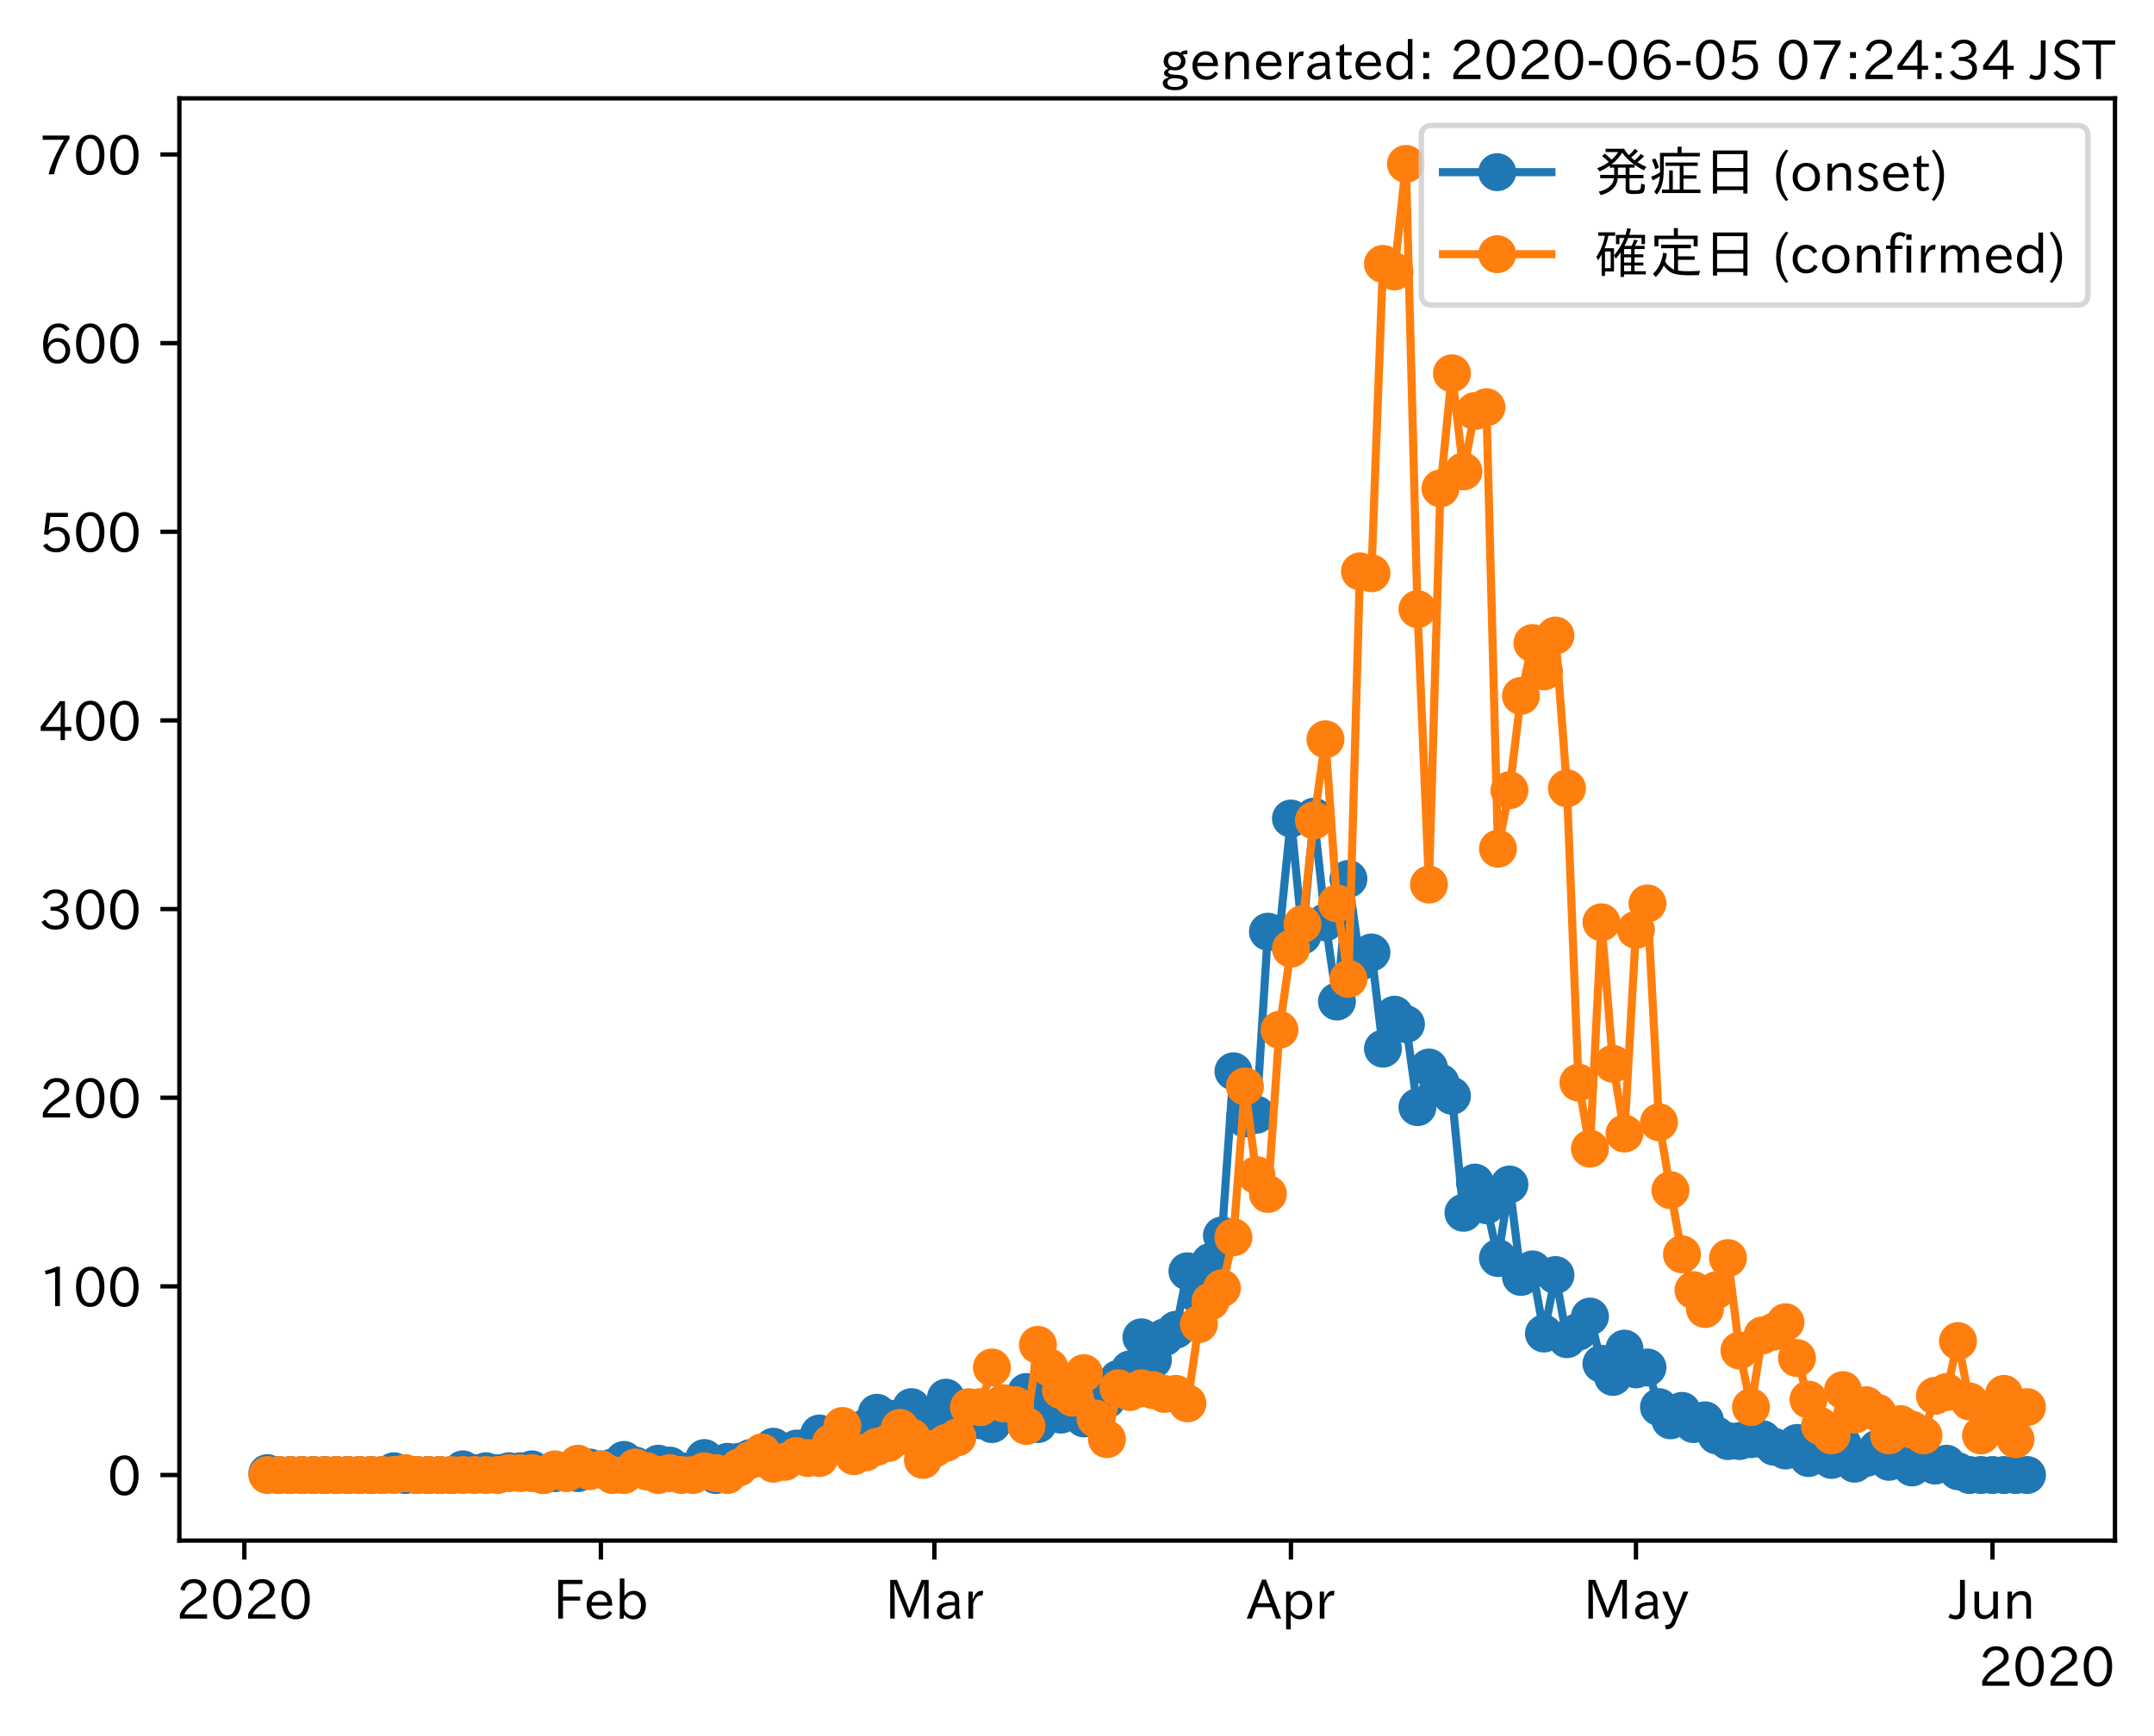<?xml version="1.0" encoding="utf-8" standalone="no"?>
<!DOCTYPE svg PUBLIC "-//W3C//DTD SVG 1.1//EN"
  "http://www.w3.org/Graphics/SVG/1.1/DTD/svg11.dtd">
<!-- Created with matplotlib (https://matplotlib.org/) -->
<svg height="320.24pt" version="1.1" viewBox="0 0 397.415 320.24" width="397.415pt" xmlns="http://www.w3.org/2000/svg" xmlns:xlink="http://www.w3.org/1999/xlink">
 <defs>
  <style type="text/css">
*{stroke-linecap:butt;stroke-linejoin:round;}
  </style>
 </defs>
 <g id="figure_1">
  <g id="patch_1">
   <path d="M 0 320.24 
L 397.415 320.24 
L 397.415 0 
L 0 0 
z
" style="fill:#ffffff;"/>
  </g>
  <g id="axes_1">
   <g id="patch_2">
    <path d="M 33.095 284.259 
L 390.215 284.259 
L 390.215 18.147 
L 33.095 18.147 
z
" style="fill:#ffffff;"/>
   </g>
   <g id="matplotlib.axis_1">
    <g id="xtick_1">
     <g id="line2d_1">
      <defs>
       <path d="M 0 0 
L 0 3.5 
" id="m0f371b0748" style="stroke:#000000;stroke-width:0.8;"/>
      </defs>
      <g>
       <use style="stroke:#000000;stroke-width:0.8;" x="45.084" xlink:href="#m0f371b0748" y="284.259"/>
      </g>
     </g>
     <g id="text_1">
      <!-- 2020 -->
      <defs>
       <path d="M 57.172 0.984 
L 6.984 0.984 
L 6.984 9.281 
Q 12.891 23.047 29.594 34.422 
L 32.375 36.281 
Q 40.922 42.141 43.609 45.406 
Q 46.688 49.266 46.688 53.812 
Q 46.688 58.938 43.062 62.547 
Q 39.062 66.547 32.562 66.547 
Q 19.531 66.547 15.484 52 
L 7.766 54.781 
Q 13.328 73.828 33.062 73.828 
Q 43.844 73.828 50.25 67.438 
Q 55.859 61.672 55.859 53.516 
Q 55.859 47.469 52.25 42.531 
Q 48.922 37.75 36.969 30.281 
L 34.859 29 
Q 19.625 19.578 15.281 8.891 
L 57.172 8.891 
z
" id="IPAexGothic-50"/>
       <path d="M 31.844 73.828 
Q 45.016 73.828 52.094 61.625 
Q 57.719 51.953 57.719 36.625 
Q 57.719 21.438 52.094 11.578 
Q 45.125 -0.484 31.5 -0.484 
Q 17.922 -0.484 10.938 11.578 
Q 5.328 21.438 5.328 36.719 
Q 5.328 58.016 15.625 67.719 
Q 22.172 73.828 31.844 73.828 
z
M 31.5 66.656 
Q 23.688 66.656 19.188 58.734 
Q 14.594 50.734 14.594 36.625 
Q 14.594 22.75 19.094 14.797 
Q 23.641 6.984 31.5 6.984 
Q 40.922 6.984 45.453 18.016 
Q 48.438 25.344 48.438 37.109 
Q 48.438 50.875 43.844 58.734 
Q 39.203 66.656 31.5 66.656 
z
" id="IPAexGothic-48"/>
      </defs>
      <g transform="translate(32.487 298.749)scale(0.1 -0.1)">
       <use xlink:href="#IPAexGothic-50"/>
       <use x="62.988" xlink:href="#IPAexGothic-48"/>
       <use x="125.977" xlink:href="#IPAexGothic-50"/>
       <use x="188.965" xlink:href="#IPAexGothic-48"/>
      </g>
     </g>
    </g>
    <g id="xtick_2">
     <g id="line2d_2">
      <g>
       <use style="stroke:#000000;stroke-width:0.8;" x="110.864" xlink:href="#m0f371b0748" y="284.259"/>
      </g>
     </g>
     <g id="text_2">
      <!-- Feb -->
      <defs>
       <path d="M 54.203 64.703 
L 18.312 64.703 
L 18.312 41.5 
L 50.094 41.5 
L 50.094 34.188 
L 18.312 34.188 
L 18.312 0.984 
L 9.516 0.984 
L 9.516 72.406 
L 54.203 72.406 
z
" id="IPAexGothic-70"/>
       <path d="M 13.484 24.906 
Q 13.922 16.266 18.891 11.281 
Q 23.969 6.203 31.203 6.203 
Q 40.719 6.203 46.297 15.094 
L 51.906 11.375 
Q 44.828 -0.484 30.172 -0.484 
Q 19.094 -0.484 11.969 6.594 
Q 4.781 13.812 4.781 25.641 
Q 4.781 38.188 12.312 45.703 
Q 19 52.391 29 52.391 
Q 38.422 52.391 44.781 46.188 
Q 51.906 38.969 51.906 26.906 
L 51.906 24.906 
z
M 43.062 31.203 
Q 42.328 37.984 38.281 41.891 
Q 34.281 45.906 28.812 45.906 
Q 22.469 45.906 17.969 40.484 
Q 14.891 36.812 13.969 31.203 
z
" id="IPAexGothic-101"/>
       <path d="M 17.578 42.672 
Q 24.219 52.203 34.672 52.203 
Q 43.562 52.203 49.859 45.906 
Q 57.172 38.578 57.172 25.688 
Q 57.172 13.094 49.859 5.812 
Q 43.562 -0.484 34.469 -0.484 
Q 24.359 -0.484 17 8.062 
L 15.766 0.688 
L 9.078 0.688 
L 9.078 74.906 
L 17.578 74.906 
z
M 17.578 31.203 
L 17.578 19.578 
Q 17.578 13.875 23.875 9.375 
Q 28.172 6.297 33.109 6.297 
Q 38.875 6.297 42.875 10.297 
Q 48.188 15.766 48.188 25.484 
Q 48.188 34.281 43.797 39.891 
Q 39.453 45.312 33.203 45.312 
Q 27.484 45.312 22.469 40.281 
Q 17.578 35.406 17.578 31.203 
z
" id="IPAexGothic-98"/>
      </defs>
      <g transform="translate(102.04 298.749)scale(0.1 -0.1)">
       <use xlink:href="#IPAexGothic-70"/>
       <use x="57.178" xlink:href="#IPAexGothic-101"/>
       <use x="114.062" xlink:href="#IPAexGothic-98"/>
      </g>
     </g>
    </g>
    <g id="xtick_3">
     <g id="line2d_3">
      <g>
       <use style="stroke:#000000;stroke-width:0.8;" x="172.4" xlink:href="#m0f371b0748" y="284.259"/>
      </g>
     </g>
     <g id="text_3">
      <!-- Mar -->
      <defs>
       <path d="M 80.422 0.984 
L 71.828 0.984 
L 71.828 39.594 
Q 71.828 51.266 72.406 64.594 
L 72.016 64.594 
Q 68.062 53.266 63.531 41.797 
L 47.906 3.266 
L 41.406 3.266 
L 25.641 42.578 
Q 20.75 54.781 17.625 64.703 
L 17.234 64.703 
Q 17.828 48.922 17.828 39.891 
L 17.828 0.984 
L 9.516 0.984 
L 9.516 72.406 
L 22.125 72.406 
L 39.109 30.375 
Q 42.141 23 44.828 14.156 
L 45.125 14.156 
Q 47.312 22.125 50.531 30.172 
L 67.438 72.406 
L 80.422 72.406 
z
" id="IPAexGothic-77"/>
       <path d="M 49.312 0.984 
L 41.75 0.984 
Q 39.984 4.734 39.547 8.688 
L 39.203 8.688 
Q 33.547 -0.391 22.312 -0.391 
Q 14.594 -0.391 9.719 4.5 
Q 5.422 8.797 5.422 14.984 
Q 5.422 30.422 32.031 31.203 
L 38.719 31.391 
L 38.719 33.984 
Q 38.719 39.203 35.75 42.188 
Q 32.625 45.312 27.734 45.312 
Q 19.344 45.312 15.141 37.156 
L 7.719 40.578 
Q 14.656 52 27.938 52 
Q 37.109 52 42.047 46.875 
Q 46.625 42.281 46.625 33.891 
L 46.625 15.578 
Q 46.625 6.25 49.312 0.984 
z
M 38.922 25.391 
L 33.453 25.297 
Q 14.109 24.859 14.109 14.891 
Q 14.109 11.375 16.406 9.078 
Q 19.234 6.297 23.828 6.297 
Q 30.219 6.297 34.906 10.984 
Q 38.922 15.141 38.922 21 
z
" id="IPAexGothic-97"/>
       <path d="M 36.078 51.812 
L 34.578 43.266 
Q 32.906 43.609 31.594 43.609 
Q 25.828 43.609 22.078 38.188 
Q 17.391 31.344 17.391 26.172 
L 17.391 0.984 
L 8.797 0.984 
L 8.797 50.781 
L 16.891 50.781 
L 16.5 35.984 
L 16.703 35.984 
Q 22.219 52.203 32.766 52.203 
Q 34.469 52.203 36.078 51.812 
z
" id="IPAexGothic-114"/>
      </defs>
      <g transform="translate(163.29 298.749)scale(0.1 -0.1)">
       <use xlink:href="#IPAexGothic-77"/>
       <use x="90.186" xlink:href="#IPAexGothic-97"/>
       <use x="145.166" xlink:href="#IPAexGothic-114"/>
      </g>
     </g>
    </g>
    <g id="xtick_4">
     <g id="line2d_4">
      <g>
       <use style="stroke:#000000;stroke-width:0.8;" x="238.179" xlink:href="#m0f371b0748" y="284.259"/>
      </g>
     </g>
     <g id="text_4">
      <!-- Apr -->
      <defs>
       <path d="M 63.375 0.984 
L 53.812 0.984 
L 45.906 22.016 
L 17.188 22.016 
L 9.422 0.984 
L -0.094 0.984 
L 28.219 72.906 
L 35.297 72.906 
z
M 43.406 29.109 
L 36.188 48.094 
Q 33.203 56.062 31.688 62.5 
L 31.391 62.5 
Q 29.641 55.672 26.812 48.094 
L 19.734 29.109 
z
" id="IPAexGothic-65"/>
       <path d="M 16.797 42 
Q 23.828 52.203 34.469 52.203 
Q 43.266 52.203 49.562 45.906 
Q 56.891 38.578 56.891 25.688 
Q 56.891 13.141 49.656 5.812 
Q 43.359 -0.484 34.375 -0.484 
Q 24.516 -0.484 17.281 7.766 
L 17.281 -19 
L 8.797 -19 
L 8.797 50.781 
L 16.797 50.781 
z
M 17.281 30.469 
L 17.281 20.172 
Q 17.281 14.016 23.688 9.375 
Q 27.984 6.297 32.906 6.297 
Q 38.578 6.297 42.578 10.297 
Q 47.906 15.578 47.906 25.484 
Q 47.906 34.375 43.5 39.984 
Q 39.109 45.312 32.812 45.312 
Q 25.875 45.312 20.906 38.812 
Q 17.281 34.125 17.281 30.469 
z
" id="IPAexGothic-112"/>
      </defs>
      <g transform="translate(230.037 298.749)scale(0.1 -0.1)">
       <use xlink:href="#IPAexGothic-65"/>
       <use x="63.721" xlink:href="#IPAexGothic-112"/>
       <use x="125.83" xlink:href="#IPAexGothic-114"/>
      </g>
     </g>
    </g>
    <g id="xtick_5">
     <g id="line2d_5">
      <g>
       <use style="stroke:#000000;stroke-width:0.8;" x="301.837" xlink:href="#m0f371b0748" y="284.259"/>
      </g>
     </g>
     <g id="text_5">
      <!-- May -->
      <defs>
       <path d="M 48.781 50.781 
L 24.609 -7.625 
Q 19.969 -18.797 8.594 -18.797 
L 7.469 -18.797 
L 5.375 -10.984 
L 6.984 -10.984 
Q 15.141 -10.984 17.969 -3.719 
L 21.188 4.297 
L 0.594 50.781 
L 10.297 50.781 
L 21.297 22.797 
Q 23.875 16.016 25.094 12.203 
L 25.391 12.203 
Q 27.344 18.266 29.109 22.797 
L 39.5 50.781 
z
" id="IPAexGothic-121"/>
      </defs>
      <g transform="translate(292.118 298.749)scale(0.1 -0.1)">
       <use xlink:href="#IPAexGothic-77"/>
       <use x="90.186" xlink:href="#IPAexGothic-97"/>
       <use x="145.166" xlink:href="#IPAexGothic-121"/>
      </g>
     </g>
    </g>
    <g id="xtick_6">
     <g id="line2d_6">
      <g>
       <use style="stroke:#000000;stroke-width:0.8;" x="367.617" xlink:href="#m0f371b0748" y="284.259"/>
      </g>
     </g>
     <g id="text_6">
      <!-- Jun -->
      <defs>
       <path d="M 28.422 72.406 
L 28.422 19.281 
Q 28.422 -0.484 11.922 -0.484 
Q 4.734 -0.484 -1.953 3.266 
L 1.312 10.062 
Q 5.906 6.984 10.844 6.984 
Q 19.531 6.984 19.531 18.797 
L 19.531 72.406 
z
" id="IPAexGothic-74"/>
       <path d="M 51.312 0.984 
L 43.312 0.984 
L 43.312 10.062 
Q 35.938 0 25.391 0 
Q 16.75 0 11.922 5.859 
Q 8.109 10.594 8.109 19.391 
L 8.109 50.781 
L 16.703 50.781 
L 16.703 19.672 
Q 16.703 7.281 27.094 7.281 
Q 37.594 7.281 42.719 20.172 
L 42.719 50.781 
L 51.312 50.781 
z
" id="IPAexGothic-117"/>
       <path d="M 52 0.984 
L 43.406 0.984 
L 43.406 31.891 
Q 43.406 44.578 32.906 44.578 
Q 22.312 44.578 17.391 31.891 
L 17.391 0.984 
L 8.797 0.984 
L 8.797 50.781 
L 16.797 50.781 
L 16.797 41.797 
Q 23.828 51.812 34.719 51.812 
Q 52 51.812 52 32.375 
z
" id="IPAexGothic-110"/>
      </defs>
      <g transform="translate(359.677 298.749)scale(0.1 -0.1)">
       <use xlink:href="#IPAexGothic-74"/>
       <use x="37.988" xlink:href="#IPAexGothic-117"/>
       <use x="98.389" xlink:href="#IPAexGothic-110"/>
      </g>
     </g>
    </g>
    <g id="text_7">
     <!-- 2020 -->
     <g transform="translate(365.022 311.14)scale(0.1 -0.1)">
      <use xlink:href="#IPAexGothic-50"/>
      <use x="62.988" xlink:href="#IPAexGothic-48"/>
      <use x="125.977" xlink:href="#IPAexGothic-50"/>
      <use x="188.965" xlink:href="#IPAexGothic-48"/>
     </g>
    </g>
   </g>
   <g id="matplotlib.axis_2">
    <g id="ytick_1">
     <g id="line2d_7">
      <defs>
       <path d="M 0 0 
L -3.5 0 
" id="mffbc1fe314" style="stroke:#000000;stroke-width:0.8;"/>
      </defs>
      <g>
       <use style="stroke:#000000;stroke-width:0.8;" x="33.095" xlink:href="#mffbc1fe314" y="272.163"/>
      </g>
     </g>
     <g id="text_8">
      <!-- 0 -->
      <g transform="translate(19.797 275.908)scale(0.1 -0.1)">
       <use xlink:href="#IPAexGothic-48"/>
      </g>
     </g>
    </g>
    <g id="ytick_2">
     <g id="line2d_8">
      <g>
       <use style="stroke:#000000;stroke-width:0.8;" x="33.095" xlink:href="#mffbc1fe314" y="237.354"/>
      </g>
     </g>
     <g id="text_9">
      <!-- 100 -->
      <defs>
       <path d="M 38.484 0.984 
L 29.688 0.984 
L 29.688 64.109 
Q 21.438 61.281 12.312 59.328 
L 10.688 66.109 
Q 23.734 69.391 32.906 73.922 
L 38.484 73.922 
z
" id="IPAexGothic-49"/>
      </defs>
      <g transform="translate(7.2 241.099)scale(0.1 -0.1)">
       <use xlink:href="#IPAexGothic-49"/>
       <use x="62.988" xlink:href="#IPAexGothic-48"/>
       <use x="125.977" xlink:href="#IPAexGothic-48"/>
      </g>
     </g>
    </g>
    <g id="ytick_3">
     <g id="line2d_9">
      <g>
       <use style="stroke:#000000;stroke-width:0.8;" x="33.095" xlink:href="#mffbc1fe314" y="202.545"/>
      </g>
     </g>
     <g id="text_10">
      <!-- 200 -->
      <g transform="translate(7.2 206.291)scale(0.1 -0.1)">
       <use xlink:href="#IPAexGothic-50"/>
       <use x="62.988" xlink:href="#IPAexGothic-48"/>
       <use x="125.977" xlink:href="#IPAexGothic-48"/>
      </g>
     </g>
    </g>
    <g id="ytick_4">
     <g id="line2d_10">
      <g>
       <use style="stroke:#000000;stroke-width:0.8;" x="33.095" xlink:href="#mffbc1fe314" y="167.737"/>
      </g>
     </g>
     <g id="text_11">
      <!-- 300 -->
      <defs>
       <path d="M 37.203 37.797 
Q 54.781 34.625 54.781 19.969 
Q 54.781 11.188 48.875 5.562 
Q 42.328 -0.484 30.375 -0.484 
Q 12.453 -0.484 4.5 13.766 
L 11.812 17.672 
Q 17.328 6.891 30.281 6.891 
Q 37.891 6.891 42.094 10.797 
Q 46.094 14.5 46.094 20.172 
Q 46.094 26.859 40.094 30.906 
Q 34.625 34.578 25.688 34.578 
L 21.297 34.578 
L 21.297 41.703 
L 25.875 41.703 
Q 34.859 41.703 39.594 45.125 
Q 44.672 48.734 44.672 54.828 
Q 44.672 61.469 38.969 64.656 
Q 35.297 66.844 30.172 66.844 
Q 19.344 66.844 14.109 55.906 
L 6.781 59.422 
Q 14.016 73.828 30.281 73.828 
Q 40.578 73.828 46.969 68.656 
Q 53.375 63.578 53.375 55.219 
Q 53.375 47.312 47.172 42.281 
Q 43.172 39.062 37.203 38.188 
z
" id="IPAexGothic-51"/>
      </defs>
      <g transform="translate(7.2 171.482)scale(0.1 -0.1)">
       <use xlink:href="#IPAexGothic-51"/>
       <use x="62.988" xlink:href="#IPAexGothic-48"/>
       <use x="125.977" xlink:href="#IPAexGothic-48"/>
      </g>
     </g>
    </g>
    <g id="ytick_5">
     <g id="line2d_11">
      <g>
       <use style="stroke:#000000;stroke-width:0.8;" x="33.095" xlink:href="#mffbc1fe314" y="132.928"/>
      </g>
     </g>
     <g id="text_12">
      <!-- 400 -->
      <defs>
       <path d="M 59.578 18.109 
L 47.797 18.109 
L 47.797 0.984 
L 39.797 0.984 
L 39.797 18.109 
L 3.078 18.109 
L 3.078 26.125 
L 38.375 73.094 
L 47.797 73.094 
L 47.797 25.531 
L 59.578 25.531 
z
M 40.281 64.203 
L 39.984 64.203 
Q 35.594 57.125 31.297 51.312 
L 11.859 25.531 
L 39.797 25.531 
L 39.797 49.125 
Q 39.797 54.391 40.281 64.203 
z
" id="IPAexGothic-52"/>
      </defs>
      <g transform="translate(7.2 136.673)scale(0.1 -0.1)">
       <use xlink:href="#IPAexGothic-52"/>
       <use x="62.988" xlink:href="#IPAexGothic-48"/>
       <use x="125.977" xlink:href="#IPAexGothic-48"/>
      </g>
     </g>
    </g>
    <g id="ytick_6">
     <g id="line2d_12">
      <g>
       <use style="stroke:#000000;stroke-width:0.8;" x="33.095" xlink:href="#mffbc1fe314" y="98.119"/>
      </g>
     </g>
     <g id="text_13">
      <!-- 500 -->
      <defs>
       <path d="M 18.406 40.672 
Q 25.531 46.297 33.938 46.297 
Q 44 46.297 50.641 39.5 
Q 56.844 33.016 56.844 23.391 
Q 56.844 14.656 51.516 8.016 
Q 44.828 -0.484 31.734 -0.484 
Q 14.984 -0.484 7.328 12.25 
L 14.656 16.062 
Q 20.453 6.781 31.453 6.781 
Q 38.531 6.781 43.266 11.188 
Q 48.141 15.828 48.141 23.484 
Q 48.141 30.719 43.844 35.016 
Q 39.359 39.5 32.125 39.5 
Q 21.969 39.5 16.75 31.688 
L 9.234 32.672 
L 13.812 72.406 
L 53.219 72.406 
L 53.219 64.891 
L 20.953 64.891 
L 17.719 40.672 
z
" id="IPAexGothic-53"/>
      </defs>
      <g transform="translate(7.2 101.865)scale(0.1 -0.1)">
       <use xlink:href="#IPAexGothic-53"/>
       <use x="62.988" xlink:href="#IPAexGothic-48"/>
       <use x="125.977" xlink:href="#IPAexGothic-48"/>
      </g>
     </g>
    </g>
    <g id="ytick_7">
     <g id="line2d_13">
      <g>
       <use style="stroke:#000000;stroke-width:0.8;" x="33.095" xlink:href="#mffbc1fe314" y="63.311"/>
      </g>
     </g>
     <g id="text_14">
      <!-- 600 -->
      <defs>
       <path d="M 16.5 36.375 
Q 23.578 46.578 34.906 46.578 
Q 45.406 46.578 51.812 39.266 
Q 57.422 32.906 57.422 23.781 
Q 57.422 13.812 51.125 6.781 
Q 44.578 -0.484 34.031 -0.484 
Q 21.484 -0.484 14.406 9.078 
Q 7.516 18.406 7.516 34.812 
Q 7.516 53.516 15.828 64.203 
Q 23.344 73.828 35.5 73.828 
Q 49.859 73.828 56.391 62.891 
L 49.219 58.984 
Q 45.219 66.656 35.938 66.656 
Q 17.484 66.656 16.109 36.375 
z
M 33.453 39.797 
Q 26.312 39.797 21.625 34.469 
Q 17.438 29.688 17.438 24.078 
Q 17.438 18.062 21.141 13.188 
Q 26.125 6.688 33.734 6.688 
Q 41.703 6.688 45.953 13.188 
Q 48.828 17.625 48.828 23.484 
Q 48.828 30.375 45.016 34.812 
Q 40.625 39.797 33.453 39.797 
z
" id="IPAexGothic-54"/>
      </defs>
      <g transform="translate(7.2 67.056)scale(0.1 -0.1)">
       <use xlink:href="#IPAexGothic-54"/>
       <use x="62.988" xlink:href="#IPAexGothic-48"/>
       <use x="125.977" xlink:href="#IPAexGothic-48"/>
      </g>
     </g>
    </g>
    <g id="ytick_8">
     <g id="line2d_14">
      <g>
       <use style="stroke:#000000;stroke-width:0.8;" x="33.095" xlink:href="#mffbc1fe314" y="28.502"/>
      </g>
     </g>
     <g id="text_15">
      <!-- 700 -->
      <defs>
       <path d="M 56.203 66.609 
Q 34.969 32.906 27.781 0.984 
L 17.672 0.984 
Q 24.703 28.656 46.094 64.5 
L 6.688 64.5 
L 6.688 72.406 
L 56.203 72.406 
z
" id="IPAexGothic-55"/>
      </defs>
      <g transform="translate(7.2 32.248)scale(0.1 -0.1)">
       <use xlink:href="#IPAexGothic-55"/>
       <use x="62.988" xlink:href="#IPAexGothic-48"/>
       <use x="125.977" xlink:href="#IPAexGothic-48"/>
      </g>
     </g>
    </g>
   </g>
   <g id="line2d_15">
    <path clip-path="url(#pa1d67eabac)" d="M 49.328 271.815 
L 51.45 272.163 
L 70.547 272.163 
L 72.669 271.466 
L 74.791 272.163 
L 83.279 272.163 
L 85.401 271.118 
L 87.523 271.815 
L 89.645 271.466 
L 91.767 271.815 
L 93.888 271.466 
L 96.01 271.466 
L 98.132 271.118 
L 100.254 272.163 
L 104.498 271.466 
L 106.62 271.815 
L 108.742 270.77 
L 110.864 271.118 
L 112.986 270.77 
L 115.108 269.378 
L 119.352 271.466 
L 121.473 270.074 
L 123.595 270.422 
L 125.717 271.466 
L 127.839 271.815 
L 129.961 269.03 
L 132.083 272.163 
L 134.205 269.726 
L 136.327 269.726 
L 138.449 269.03 
L 140.571 269.03 
L 142.693 266.941 
L 144.815 268.334 
L 146.937 267.289 
L 149.059 266.941 
L 151.18 264.505 
L 153.302 265.897 
L 155.424 265.201 
L 157.546 264.157 
L 159.668 263.46 
L 161.79 260.676 
L 163.912 261.72 
L 166.034 263.46 
L 168.156 259.632 
L 170.278 263.46 
L 172.4 262.764 
L 174.522 257.891 
L 176.644 263.46 
L 178.765 261.024 
L 180.887 262.068 
L 183.009 262.764 
L 185.131 258.935 
L 187.253 261.024 
L 189.375 256.847 
L 191.497 262.764 
L 193.619 258.239 
L 195.741 261.024 
L 197.863 256.499 
L 199.985 261.72 
L 202.107 260.676 
L 204.229 258.239 
L 206.351 254.41 
L 208.472 252.67 
L 210.594 246.752 
L 212.716 250.929 
L 214.838 246.752 
L 216.96 245.36 
L 219.082 234.569 
L 221.204 239.094 
L 223.326 232.829 
L 225.448 227.956 
L 227.57 197.672 
L 229.692 206.374 
L 231.814 205.678 
L 233.936 171.914 
L 236.057 172.262 
L 238.179 151.029 
L 240.301 172.61 
L 242.423 150.68 
L 244.545 170.173 
L 246.667 184.793 
L 248.789 162.167 
L 250.911 177.483 
L 253.033 175.743 
L 255.155 193.495 
L 257.277 187.23 
L 259.399 188.97 
L 261.521 204.286 
L 263.642 196.976 
L 265.764 199.761 
L 267.886 202.197 
L 270.008 223.779 
L 272.13 218.209 
L 274.252 222.386 
L 276.374 232.133 
L 278.496 218.557 
L 280.618 235.614 
L 282.74 234.221 
L 284.862 246.056 
L 286.984 235.265 
L 289.106 247.1 
L 291.228 245.708 
L 293.349 242.923 
L 295.471 251.626 
L 297.593 254.062 
L 299.715 248.841 
L 301.837 252.67 
L 303.959 252.322 
L 306.081 259.632 
L 308.203 262.068 
L 310.325 260.328 
L 312.447 262.764 
L 314.569 262.068 
L 316.691 264.853 
L 318.813 265.897 
L 320.934 265.897 
L 323.056 265.549 
L 325.178 265.549 
L 327.3 266.941 
L 329.422 267.638 
L 331.544 266.245 
L 333.666 269.03 
L 335.788 267.986 
L 337.91 269.378 
L 340.032 266.593 
L 342.154 270.074 
L 344.276 269.03 
L 346.398 267.289 
L 348.519 269.726 
L 350.641 267.986 
L 352.763 270.77 
L 354.885 269.726 
L 357.007 270.422 
L 359.129 270.074 
L 361.251 271.466 
L 363.373 272.163 
L 373.983 272.163 
L 373.983 272.163 
" style="fill:none;stroke:#1f77b4;stroke-linecap:square;stroke-width:1.5;"/>
    <defs>
     <path d="M 0 3 
C 0.796 3 1.559 2.684 2.121 2.121 
C 2.684 1.559 3 0.796 3 0 
C 3 -0.796 2.684 -1.559 2.121 -2.121 
C 1.559 -2.684 0.796 -3 0 -3 
C -0.796 -3 -1.559 -2.684 -2.121 -2.121 
C -2.684 -1.559 -3 -0.796 -3 0 
C -3 0.796 -2.684 1.559 -2.121 2.121 
C -1.559 2.684 -0.796 3 0 3 
z
" id="m08af7c4542" style="stroke:#1f77b4;"/>
    </defs>
    <g clip-path="url(#pa1d67eabac)">
     <use style="fill:#1f77b4;stroke:#1f77b4;" x="49.328" xlink:href="#m08af7c4542" y="271.815"/>
     <use style="fill:#1f77b4;stroke:#1f77b4;" x="51.45" xlink:href="#m08af7c4542" y="272.163"/>
     <use style="fill:#1f77b4;stroke:#1f77b4;" x="53.572" xlink:href="#m08af7c4542" y="272.163"/>
     <use style="fill:#1f77b4;stroke:#1f77b4;" x="55.694" xlink:href="#m08af7c4542" y="272.163"/>
     <use style="fill:#1f77b4;stroke:#1f77b4;" x="57.816" xlink:href="#m08af7c4542" y="272.163"/>
     <use style="fill:#1f77b4;stroke:#1f77b4;" x="59.938" xlink:href="#m08af7c4542" y="272.163"/>
     <use style="fill:#1f77b4;stroke:#1f77b4;" x="62.06" xlink:href="#m08af7c4542" y="272.163"/>
     <use style="fill:#1f77b4;stroke:#1f77b4;" x="64.182" xlink:href="#m08af7c4542" y="272.163"/>
     <use style="fill:#1f77b4;stroke:#1f77b4;" x="66.303" xlink:href="#m08af7c4542" y="272.163"/>
     <use style="fill:#1f77b4;stroke:#1f77b4;" x="68.425" xlink:href="#m08af7c4542" y="272.163"/>
     <use style="fill:#1f77b4;stroke:#1f77b4;" x="70.547" xlink:href="#m08af7c4542" y="272.163"/>
     <use style="fill:#1f77b4;stroke:#1f77b4;" x="72.669" xlink:href="#m08af7c4542" y="271.466"/>
     <use style="fill:#1f77b4;stroke:#1f77b4;" x="74.791" xlink:href="#m08af7c4542" y="272.163"/>
     <use style="fill:#1f77b4;stroke:#1f77b4;" x="76.913" xlink:href="#m08af7c4542" y="272.163"/>
     <use style="fill:#1f77b4;stroke:#1f77b4;" x="79.035" xlink:href="#m08af7c4542" y="272.163"/>
     <use style="fill:#1f77b4;stroke:#1f77b4;" x="81.157" xlink:href="#m08af7c4542" y="272.163"/>
     <use style="fill:#1f77b4;stroke:#1f77b4;" x="83.279" xlink:href="#m08af7c4542" y="272.163"/>
     <use style="fill:#1f77b4;stroke:#1f77b4;" x="85.401" xlink:href="#m08af7c4542" y="271.118"/>
     <use style="fill:#1f77b4;stroke:#1f77b4;" x="87.523" xlink:href="#m08af7c4542" y="271.815"/>
     <use style="fill:#1f77b4;stroke:#1f77b4;" x="89.645" xlink:href="#m08af7c4542" y="271.466"/>
     <use style="fill:#1f77b4;stroke:#1f77b4;" x="91.767" xlink:href="#m08af7c4542" y="271.815"/>
     <use style="fill:#1f77b4;stroke:#1f77b4;" x="93.888" xlink:href="#m08af7c4542" y="271.466"/>
     <use style="fill:#1f77b4;stroke:#1f77b4;" x="96.01" xlink:href="#m08af7c4542" y="271.466"/>
     <use style="fill:#1f77b4;stroke:#1f77b4;" x="98.132" xlink:href="#m08af7c4542" y="271.118"/>
     <use style="fill:#1f77b4;stroke:#1f77b4;" x="100.254" xlink:href="#m08af7c4542" y="272.163"/>
     <use style="fill:#1f77b4;stroke:#1f77b4;" x="102.376" xlink:href="#m08af7c4542" y="271.815"/>
     <use style="fill:#1f77b4;stroke:#1f77b4;" x="104.498" xlink:href="#m08af7c4542" y="271.466"/>
     <use style="fill:#1f77b4;stroke:#1f77b4;" x="106.62" xlink:href="#m08af7c4542" y="271.815"/>
     <use style="fill:#1f77b4;stroke:#1f77b4;" x="108.742" xlink:href="#m08af7c4542" y="270.77"/>
     <use style="fill:#1f77b4;stroke:#1f77b4;" x="110.864" xlink:href="#m08af7c4542" y="271.118"/>
     <use style="fill:#1f77b4;stroke:#1f77b4;" x="112.986" xlink:href="#m08af7c4542" y="270.77"/>
     <use style="fill:#1f77b4;stroke:#1f77b4;" x="115.108" xlink:href="#m08af7c4542" y="269.378"/>
     <use style="fill:#1f77b4;stroke:#1f77b4;" x="117.23" xlink:href="#m08af7c4542" y="270.422"/>
     <use style="fill:#1f77b4;stroke:#1f77b4;" x="119.352" xlink:href="#m08af7c4542" y="271.466"/>
     <use style="fill:#1f77b4;stroke:#1f77b4;" x="121.473" xlink:href="#m08af7c4542" y="270.074"/>
     <use style="fill:#1f77b4;stroke:#1f77b4;" x="123.595" xlink:href="#m08af7c4542" y="270.422"/>
     <use style="fill:#1f77b4;stroke:#1f77b4;" x="125.717" xlink:href="#m08af7c4542" y="271.466"/>
     <use style="fill:#1f77b4;stroke:#1f77b4;" x="127.839" xlink:href="#m08af7c4542" y="271.815"/>
     <use style="fill:#1f77b4;stroke:#1f77b4;" x="129.961" xlink:href="#m08af7c4542" y="269.03"/>
     <use style="fill:#1f77b4;stroke:#1f77b4;" x="132.083" xlink:href="#m08af7c4542" y="272.163"/>
     <use style="fill:#1f77b4;stroke:#1f77b4;" x="134.205" xlink:href="#m08af7c4542" y="269.726"/>
     <use style="fill:#1f77b4;stroke:#1f77b4;" x="136.327" xlink:href="#m08af7c4542" y="269.726"/>
     <use style="fill:#1f77b4;stroke:#1f77b4;" x="138.449" xlink:href="#m08af7c4542" y="269.03"/>
     <use style="fill:#1f77b4;stroke:#1f77b4;" x="140.571" xlink:href="#m08af7c4542" y="269.03"/>
     <use style="fill:#1f77b4;stroke:#1f77b4;" x="142.693" xlink:href="#m08af7c4542" y="266.941"/>
     <use style="fill:#1f77b4;stroke:#1f77b4;" x="144.815" xlink:href="#m08af7c4542" y="268.334"/>
     <use style="fill:#1f77b4;stroke:#1f77b4;" x="146.937" xlink:href="#m08af7c4542" y="267.289"/>
     <use style="fill:#1f77b4;stroke:#1f77b4;" x="149.059" xlink:href="#m08af7c4542" y="266.941"/>
     <use style="fill:#1f77b4;stroke:#1f77b4;" x="151.18" xlink:href="#m08af7c4542" y="264.505"/>
     <use style="fill:#1f77b4;stroke:#1f77b4;" x="153.302" xlink:href="#m08af7c4542" y="265.897"/>
     <use style="fill:#1f77b4;stroke:#1f77b4;" x="155.424" xlink:href="#m08af7c4542" y="265.201"/>
     <use style="fill:#1f77b4;stroke:#1f77b4;" x="157.546" xlink:href="#m08af7c4542" y="264.157"/>
     <use style="fill:#1f77b4;stroke:#1f77b4;" x="159.668" xlink:href="#m08af7c4542" y="263.46"/>
     <use style="fill:#1f77b4;stroke:#1f77b4;" x="161.79" xlink:href="#m08af7c4542" y="260.676"/>
     <use style="fill:#1f77b4;stroke:#1f77b4;" x="163.912" xlink:href="#m08af7c4542" y="261.72"/>
     <use style="fill:#1f77b4;stroke:#1f77b4;" x="166.034" xlink:href="#m08af7c4542" y="263.46"/>
     <use style="fill:#1f77b4;stroke:#1f77b4;" x="168.156" xlink:href="#m08af7c4542" y="259.632"/>
     <use style="fill:#1f77b4;stroke:#1f77b4;" x="170.278" xlink:href="#m08af7c4542" y="263.46"/>
     <use style="fill:#1f77b4;stroke:#1f77b4;" x="172.4" xlink:href="#m08af7c4542" y="262.764"/>
     <use style="fill:#1f77b4;stroke:#1f77b4;" x="174.522" xlink:href="#m08af7c4542" y="257.891"/>
     <use style="fill:#1f77b4;stroke:#1f77b4;" x="176.644" xlink:href="#m08af7c4542" y="263.46"/>
     <use style="fill:#1f77b4;stroke:#1f77b4;" x="178.765" xlink:href="#m08af7c4542" y="261.024"/>
     <use style="fill:#1f77b4;stroke:#1f77b4;" x="180.887" xlink:href="#m08af7c4542" y="262.068"/>
     <use style="fill:#1f77b4;stroke:#1f77b4;" x="183.009" xlink:href="#m08af7c4542" y="262.764"/>
     <use style="fill:#1f77b4;stroke:#1f77b4;" x="185.131" xlink:href="#m08af7c4542" y="258.935"/>
     <use style="fill:#1f77b4;stroke:#1f77b4;" x="187.253" xlink:href="#m08af7c4542" y="261.024"/>
     <use style="fill:#1f77b4;stroke:#1f77b4;" x="189.375" xlink:href="#m08af7c4542" y="256.847"/>
     <use style="fill:#1f77b4;stroke:#1f77b4;" x="191.497" xlink:href="#m08af7c4542" y="262.764"/>
     <use style="fill:#1f77b4;stroke:#1f77b4;" x="193.619" xlink:href="#m08af7c4542" y="258.239"/>
     <use style="fill:#1f77b4;stroke:#1f77b4;" x="195.741" xlink:href="#m08af7c4542" y="261.024"/>
     <use style="fill:#1f77b4;stroke:#1f77b4;" x="197.863" xlink:href="#m08af7c4542" y="256.499"/>
     <use style="fill:#1f77b4;stroke:#1f77b4;" x="199.985" xlink:href="#m08af7c4542" y="261.72"/>
     <use style="fill:#1f77b4;stroke:#1f77b4;" x="202.107" xlink:href="#m08af7c4542" y="260.676"/>
     <use style="fill:#1f77b4;stroke:#1f77b4;" x="204.229" xlink:href="#m08af7c4542" y="258.239"/>
     <use style="fill:#1f77b4;stroke:#1f77b4;" x="206.351" xlink:href="#m08af7c4542" y="254.41"/>
     <use style="fill:#1f77b4;stroke:#1f77b4;" x="208.472" xlink:href="#m08af7c4542" y="252.67"/>
     <use style="fill:#1f77b4;stroke:#1f77b4;" x="210.594" xlink:href="#m08af7c4542" y="246.752"/>
     <use style="fill:#1f77b4;stroke:#1f77b4;" x="212.716" xlink:href="#m08af7c4542" y="250.929"/>
     <use style="fill:#1f77b4;stroke:#1f77b4;" x="214.838" xlink:href="#m08af7c4542" y="246.752"/>
     <use style="fill:#1f77b4;stroke:#1f77b4;" x="216.96" xlink:href="#m08af7c4542" y="245.36"/>
     <use style="fill:#1f77b4;stroke:#1f77b4;" x="219.082" xlink:href="#m08af7c4542" y="234.569"/>
     <use style="fill:#1f77b4;stroke:#1f77b4;" x="221.204" xlink:href="#m08af7c4542" y="239.094"/>
     <use style="fill:#1f77b4;stroke:#1f77b4;" x="223.326" xlink:href="#m08af7c4542" y="232.829"/>
     <use style="fill:#1f77b4;stroke:#1f77b4;" x="225.448" xlink:href="#m08af7c4542" y="227.956"/>
     <use style="fill:#1f77b4;stroke:#1f77b4;" x="227.57" xlink:href="#m08af7c4542" y="197.672"/>
     <use style="fill:#1f77b4;stroke:#1f77b4;" x="229.692" xlink:href="#m08af7c4542" y="206.374"/>
     <use style="fill:#1f77b4;stroke:#1f77b4;" x="231.814" xlink:href="#m08af7c4542" y="205.678"/>
     <use style="fill:#1f77b4;stroke:#1f77b4;" x="233.936" xlink:href="#m08af7c4542" y="171.914"/>
     <use style="fill:#1f77b4;stroke:#1f77b4;" x="236.057" xlink:href="#m08af7c4542" y="172.262"/>
     <use style="fill:#1f77b4;stroke:#1f77b4;" x="238.179" xlink:href="#m08af7c4542" y="151.029"/>
     <use style="fill:#1f77b4;stroke:#1f77b4;" x="240.301" xlink:href="#m08af7c4542" y="172.61"/>
     <use style="fill:#1f77b4;stroke:#1f77b4;" x="242.423" xlink:href="#m08af7c4542" y="150.68"/>
     <use style="fill:#1f77b4;stroke:#1f77b4;" x="244.545" xlink:href="#m08af7c4542" y="170.173"/>
     <use style="fill:#1f77b4;stroke:#1f77b4;" x="246.667" xlink:href="#m08af7c4542" y="184.793"/>
     <use style="fill:#1f77b4;stroke:#1f77b4;" x="248.789" xlink:href="#m08af7c4542" y="162.167"/>
     <use style="fill:#1f77b4;stroke:#1f77b4;" x="250.911" xlink:href="#m08af7c4542" y="177.483"/>
     <use style="fill:#1f77b4;stroke:#1f77b4;" x="253.033" xlink:href="#m08af7c4542" y="175.743"/>
     <use style="fill:#1f77b4;stroke:#1f77b4;" x="255.155" xlink:href="#m08af7c4542" y="193.495"/>
     <use style="fill:#1f77b4;stroke:#1f77b4;" x="257.277" xlink:href="#m08af7c4542" y="187.23"/>
     <use style="fill:#1f77b4;stroke:#1f77b4;" x="259.399" xlink:href="#m08af7c4542" y="188.97"/>
     <use style="fill:#1f77b4;stroke:#1f77b4;" x="261.521" xlink:href="#m08af7c4542" y="204.286"/>
     <use style="fill:#1f77b4;stroke:#1f77b4;" x="263.642" xlink:href="#m08af7c4542" y="196.976"/>
     <use style="fill:#1f77b4;stroke:#1f77b4;" x="265.764" xlink:href="#m08af7c4542" y="199.761"/>
     <use style="fill:#1f77b4;stroke:#1f77b4;" x="267.886" xlink:href="#m08af7c4542" y="202.197"/>
     <use style="fill:#1f77b4;stroke:#1f77b4;" x="270.008" xlink:href="#m08af7c4542" y="223.779"/>
     <use style="fill:#1f77b4;stroke:#1f77b4;" x="272.13" xlink:href="#m08af7c4542" y="218.209"/>
     <use style="fill:#1f77b4;stroke:#1f77b4;" x="274.252" xlink:href="#m08af7c4542" y="222.386"/>
     <use style="fill:#1f77b4;stroke:#1f77b4;" x="276.374" xlink:href="#m08af7c4542" y="232.133"/>
     <use style="fill:#1f77b4;stroke:#1f77b4;" x="278.496" xlink:href="#m08af7c4542" y="218.557"/>
     <use style="fill:#1f77b4;stroke:#1f77b4;" x="280.618" xlink:href="#m08af7c4542" y="235.614"/>
     <use style="fill:#1f77b4;stroke:#1f77b4;" x="282.74" xlink:href="#m08af7c4542" y="234.221"/>
     <use style="fill:#1f77b4;stroke:#1f77b4;" x="284.862" xlink:href="#m08af7c4542" y="246.056"/>
     <use style="fill:#1f77b4;stroke:#1f77b4;" x="286.984" xlink:href="#m08af7c4542" y="235.265"/>
     <use style="fill:#1f77b4;stroke:#1f77b4;" x="289.106" xlink:href="#m08af7c4542" y="247.1"/>
     <use style="fill:#1f77b4;stroke:#1f77b4;" x="291.228" xlink:href="#m08af7c4542" y="245.708"/>
     <use style="fill:#1f77b4;stroke:#1f77b4;" x="293.349" xlink:href="#m08af7c4542" y="242.923"/>
     <use style="fill:#1f77b4;stroke:#1f77b4;" x="295.471" xlink:href="#m08af7c4542" y="251.626"/>
     <use style="fill:#1f77b4;stroke:#1f77b4;" x="297.593" xlink:href="#m08af7c4542" y="254.062"/>
     <use style="fill:#1f77b4;stroke:#1f77b4;" x="299.715" xlink:href="#m08af7c4542" y="248.841"/>
     <use style="fill:#1f77b4;stroke:#1f77b4;" x="301.837" xlink:href="#m08af7c4542" y="252.67"/>
     <use style="fill:#1f77b4;stroke:#1f77b4;" x="303.959" xlink:href="#m08af7c4542" y="252.322"/>
     <use style="fill:#1f77b4;stroke:#1f77b4;" x="306.081" xlink:href="#m08af7c4542" y="259.632"/>
     <use style="fill:#1f77b4;stroke:#1f77b4;" x="308.203" xlink:href="#m08af7c4542" y="262.068"/>
     <use style="fill:#1f77b4;stroke:#1f77b4;" x="310.325" xlink:href="#m08af7c4542" y="260.328"/>
     <use style="fill:#1f77b4;stroke:#1f77b4;" x="312.447" xlink:href="#m08af7c4542" y="262.764"/>
     <use style="fill:#1f77b4;stroke:#1f77b4;" x="314.569" xlink:href="#m08af7c4542" y="262.068"/>
     <use style="fill:#1f77b4;stroke:#1f77b4;" x="316.691" xlink:href="#m08af7c4542" y="264.853"/>
     <use style="fill:#1f77b4;stroke:#1f77b4;" x="318.813" xlink:href="#m08af7c4542" y="265.897"/>
     <use style="fill:#1f77b4;stroke:#1f77b4;" x="320.934" xlink:href="#m08af7c4542" y="265.897"/>
     <use style="fill:#1f77b4;stroke:#1f77b4;" x="323.056" xlink:href="#m08af7c4542" y="265.549"/>
     <use style="fill:#1f77b4;stroke:#1f77b4;" x="325.178" xlink:href="#m08af7c4542" y="265.549"/>
     <use style="fill:#1f77b4;stroke:#1f77b4;" x="327.3" xlink:href="#m08af7c4542" y="266.941"/>
     <use style="fill:#1f77b4;stroke:#1f77b4;" x="329.422" xlink:href="#m08af7c4542" y="267.638"/>
     <use style="fill:#1f77b4;stroke:#1f77b4;" x="331.544" xlink:href="#m08af7c4542" y="266.245"/>
     <use style="fill:#1f77b4;stroke:#1f77b4;" x="333.666" xlink:href="#m08af7c4542" y="269.03"/>
     <use style="fill:#1f77b4;stroke:#1f77b4;" x="335.788" xlink:href="#m08af7c4542" y="267.986"/>
     <use style="fill:#1f77b4;stroke:#1f77b4;" x="337.91" xlink:href="#m08af7c4542" y="269.378"/>
     <use style="fill:#1f77b4;stroke:#1f77b4;" x="340.032" xlink:href="#m08af7c4542" y="266.593"/>
     <use style="fill:#1f77b4;stroke:#1f77b4;" x="342.154" xlink:href="#m08af7c4542" y="270.074"/>
     <use style="fill:#1f77b4;stroke:#1f77b4;" x="344.276" xlink:href="#m08af7c4542" y="269.03"/>
     <use style="fill:#1f77b4;stroke:#1f77b4;" x="346.398" xlink:href="#m08af7c4542" y="267.289"/>
     <use style="fill:#1f77b4;stroke:#1f77b4;" x="348.519" xlink:href="#m08af7c4542" y="269.726"/>
     <use style="fill:#1f77b4;stroke:#1f77b4;" x="350.641" xlink:href="#m08af7c4542" y="267.986"/>
     <use style="fill:#1f77b4;stroke:#1f77b4;" x="352.763" xlink:href="#m08af7c4542" y="270.77"/>
     <use style="fill:#1f77b4;stroke:#1f77b4;" x="354.885" xlink:href="#m08af7c4542" y="269.726"/>
     <use style="fill:#1f77b4;stroke:#1f77b4;" x="357.007" xlink:href="#m08af7c4542" y="270.422"/>
     <use style="fill:#1f77b4;stroke:#1f77b4;" x="359.129" xlink:href="#m08af7c4542" y="270.074"/>
     <use style="fill:#1f77b4;stroke:#1f77b4;" x="361.251" xlink:href="#m08af7c4542" y="271.466"/>
     <use style="fill:#1f77b4;stroke:#1f77b4;" x="363.373" xlink:href="#m08af7c4542" y="272.163"/>
     <use style="fill:#1f77b4;stroke:#1f77b4;" x="365.495" xlink:href="#m08af7c4542" y="272.163"/>
     <use style="fill:#1f77b4;stroke:#1f77b4;" x="367.617" xlink:href="#m08af7c4542" y="272.163"/>
     <use style="fill:#1f77b4;stroke:#1f77b4;" x="369.739" xlink:href="#m08af7c4542" y="272.163"/>
     <use style="fill:#1f77b4;stroke:#1f77b4;" x="371.861" xlink:href="#m08af7c4542" y="272.163"/>
     <use style="fill:#1f77b4;stroke:#1f77b4;" x="373.983" xlink:href="#m08af7c4542" y="272.163"/>
    </g>
   </g>
   <g id="line2d_16">
    <path clip-path="url(#pa1d67eabac)" d="M 49.328 272.163 
L 72.669 272.163 
L 74.791 271.815 
L 76.913 272.163 
L 91.767 272.163 
L 93.888 271.815 
L 98.132 271.815 
L 100.254 272.163 
L 102.376 271.118 
L 104.498 271.815 
L 106.62 270.074 
L 108.742 271.466 
L 110.864 271.118 
L 112.986 272.163 
L 115.108 272.163 
L 117.23 270.77 
L 121.473 272.163 
L 123.595 271.815 
L 125.717 272.163 
L 127.839 272.163 
L 129.961 271.466 
L 134.205 272.163 
L 140.571 267.986 
L 142.693 270.074 
L 144.815 269.726 
L 146.937 268.682 
L 149.059 269.03 
L 151.18 269.03 
L 153.302 266.245 
L 155.424 263.112 
L 157.546 268.682 
L 159.668 267.986 
L 161.79 266.941 
L 163.912 266.245 
L 166.034 263.46 
L 168.156 265.201 
L 170.278 269.378 
L 172.4 267.289 
L 176.644 265.201 
L 178.765 259.632 
L 180.887 259.632 
L 183.009 252.322 
L 185.131 258.935 
L 187.253 259.283 
L 189.375 263.112 
L 191.497 248.145 
L 195.741 256.499 
L 197.863 257.891 
L 199.985 253.366 
L 202.107 261.72 
L 204.229 265.549 
L 206.351 256.151 
L 208.472 256.847 
L 210.594 256.151 
L 212.716 256.499 
L 214.838 257.195 
L 216.96 257.195 
L 219.082 258.935 
L 221.204 244.316 
L 223.326 240.139 
L 225.448 237.702 
L 227.57 228.304 
L 229.692 200.457 
L 231.814 216.817 
L 233.936 220.298 
L 236.057 190.014 
L 238.179 175.047 
L 240.301 170.521 
L 242.423 151.377 
L 244.545 136.409 
L 246.667 166.692 
L 248.789 180.616 
L 250.911 105.429 
L 253.033 105.777 
L 255.155 48.691 
L 257.277 50.084 
L 259.399 30.243 
L 261.521 112.391 
L 263.642 163.212 
L 265.764 90.113 
L 267.886 68.88 
L 270.008 86.981 
L 272.13 75.842 
L 274.252 75.146 
L 276.374 156.598 
L 278.496 145.807 
L 280.618 128.403 
L 282.74 118.657 
L 284.862 123.878 
L 286.984 117.264 
L 289.106 145.459 
L 291.228 199.761 
L 293.349 211.944 
L 295.471 170.173 
L 297.593 196.28 
L 299.715 209.159 
L 301.837 171.566 
L 303.959 166.692 
L 306.081 207.07 
L 308.203 219.602 
L 310.325 231.437 
L 312.447 238.05 
L 314.569 241.531 
L 316.691 238.05 
L 318.813 232.133 
L 320.934 249.189 
L 323.056 259.632 
L 325.178 246.404 
L 327.3 245.708 
L 329.422 243.968 
L 331.544 250.581 
L 333.666 258.239 
L 335.788 263.112 
L 337.91 264.853 
L 340.032 256.499 
L 342.154 261.024 
L 344.276 259.283 
L 346.398 260.676 
L 348.519 264.853 
L 350.641 262.764 
L 354.885 264.853 
L 357.007 257.543 
L 359.129 256.847 
L 361.251 247.448 
L 363.373 258.587 
L 365.495 264.853 
L 367.617 260.676 
L 369.739 257.195 
L 371.861 265.549 
L 373.983 259.632 
L 373.983 259.632 
" style="fill:none;stroke:#ff7f0e;stroke-linecap:square;stroke-width:1.5;"/>
    <defs>
     <path d="M 0 3 
C 0.796 3 1.559 2.684 2.121 2.121 
C 2.684 1.559 3 0.796 3 0 
C 3 -0.796 2.684 -1.559 2.121 -2.121 
C 1.559 -2.684 0.796 -3 0 -3 
C -0.796 -3 -1.559 -2.684 -2.121 -2.121 
C -2.684 -1.559 -3 -0.796 -3 0 
C -3 0.796 -2.684 1.559 -2.121 2.121 
C -1.559 2.684 -0.796 3 0 3 
z
" id="m8aef67957a" style="stroke:#ff7f0e;"/>
    </defs>
    <g clip-path="url(#pa1d67eabac)">
     <use style="fill:#ff7f0e;stroke:#ff7f0e;" x="49.328" xlink:href="#m8aef67957a" y="272.163"/>
     <use style="fill:#ff7f0e;stroke:#ff7f0e;" x="51.45" xlink:href="#m8aef67957a" y="272.163"/>
     <use style="fill:#ff7f0e;stroke:#ff7f0e;" x="53.572" xlink:href="#m8aef67957a" y="272.163"/>
     <use style="fill:#ff7f0e;stroke:#ff7f0e;" x="55.694" xlink:href="#m8aef67957a" y="272.163"/>
     <use style="fill:#ff7f0e;stroke:#ff7f0e;" x="57.816" xlink:href="#m8aef67957a" y="272.163"/>
     <use style="fill:#ff7f0e;stroke:#ff7f0e;" x="59.938" xlink:href="#m8aef67957a" y="272.163"/>
     <use style="fill:#ff7f0e;stroke:#ff7f0e;" x="62.06" xlink:href="#m8aef67957a" y="272.163"/>
     <use style="fill:#ff7f0e;stroke:#ff7f0e;" x="64.182" xlink:href="#m8aef67957a" y="272.163"/>
     <use style="fill:#ff7f0e;stroke:#ff7f0e;" x="66.303" xlink:href="#m8aef67957a" y="272.163"/>
     <use style="fill:#ff7f0e;stroke:#ff7f0e;" x="68.425" xlink:href="#m8aef67957a" y="272.163"/>
     <use style="fill:#ff7f0e;stroke:#ff7f0e;" x="70.547" xlink:href="#m8aef67957a" y="272.163"/>
     <use style="fill:#ff7f0e;stroke:#ff7f0e;" x="72.669" xlink:href="#m8aef67957a" y="272.163"/>
     <use style="fill:#ff7f0e;stroke:#ff7f0e;" x="74.791" xlink:href="#m8aef67957a" y="271.815"/>
     <use style="fill:#ff7f0e;stroke:#ff7f0e;" x="76.913" xlink:href="#m8aef67957a" y="272.163"/>
     <use style="fill:#ff7f0e;stroke:#ff7f0e;" x="79.035" xlink:href="#m8aef67957a" y="272.163"/>
     <use style="fill:#ff7f0e;stroke:#ff7f0e;" x="81.157" xlink:href="#m8aef67957a" y="272.163"/>
     <use style="fill:#ff7f0e;stroke:#ff7f0e;" x="83.279" xlink:href="#m8aef67957a" y="272.163"/>
     <use style="fill:#ff7f0e;stroke:#ff7f0e;" x="85.401" xlink:href="#m8aef67957a" y="272.163"/>
     <use style="fill:#ff7f0e;stroke:#ff7f0e;" x="87.523" xlink:href="#m8aef67957a" y="272.163"/>
     <use style="fill:#ff7f0e;stroke:#ff7f0e;" x="89.645" xlink:href="#m8aef67957a" y="272.163"/>
     <use style="fill:#ff7f0e;stroke:#ff7f0e;" x="91.767" xlink:href="#m8aef67957a" y="272.163"/>
     <use style="fill:#ff7f0e;stroke:#ff7f0e;" x="93.888" xlink:href="#m8aef67957a" y="271.815"/>
     <use style="fill:#ff7f0e;stroke:#ff7f0e;" x="96.01" xlink:href="#m8aef67957a" y="271.815"/>
     <use style="fill:#ff7f0e;stroke:#ff7f0e;" x="98.132" xlink:href="#m8aef67957a" y="271.815"/>
     <use style="fill:#ff7f0e;stroke:#ff7f0e;" x="100.254" xlink:href="#m8aef67957a" y="272.163"/>
     <use style="fill:#ff7f0e;stroke:#ff7f0e;" x="102.376" xlink:href="#m8aef67957a" y="271.118"/>
     <use style="fill:#ff7f0e;stroke:#ff7f0e;" x="104.498" xlink:href="#m8aef67957a" y="271.815"/>
     <use style="fill:#ff7f0e;stroke:#ff7f0e;" x="106.62" xlink:href="#m8aef67957a" y="270.074"/>
     <use style="fill:#ff7f0e;stroke:#ff7f0e;" x="108.742" xlink:href="#m8aef67957a" y="271.466"/>
     <use style="fill:#ff7f0e;stroke:#ff7f0e;" x="110.864" xlink:href="#m8aef67957a" y="271.118"/>
     <use style="fill:#ff7f0e;stroke:#ff7f0e;" x="112.986" xlink:href="#m8aef67957a" y="272.163"/>
     <use style="fill:#ff7f0e;stroke:#ff7f0e;" x="115.108" xlink:href="#m8aef67957a" y="272.163"/>
     <use style="fill:#ff7f0e;stroke:#ff7f0e;" x="117.23" xlink:href="#m8aef67957a" y="270.77"/>
     <use style="fill:#ff7f0e;stroke:#ff7f0e;" x="119.352" xlink:href="#m8aef67957a" y="271.466"/>
     <use style="fill:#ff7f0e;stroke:#ff7f0e;" x="121.473" xlink:href="#m8aef67957a" y="272.163"/>
     <use style="fill:#ff7f0e;stroke:#ff7f0e;" x="123.595" xlink:href="#m8aef67957a" y="271.815"/>
     <use style="fill:#ff7f0e;stroke:#ff7f0e;" x="125.717" xlink:href="#m8aef67957a" y="272.163"/>
     <use style="fill:#ff7f0e;stroke:#ff7f0e;" x="127.839" xlink:href="#m8aef67957a" y="272.163"/>
     <use style="fill:#ff7f0e;stroke:#ff7f0e;" x="129.961" xlink:href="#m8aef67957a" y="271.466"/>
     <use style="fill:#ff7f0e;stroke:#ff7f0e;" x="132.083" xlink:href="#m8aef67957a" y="271.815"/>
     <use style="fill:#ff7f0e;stroke:#ff7f0e;" x="134.205" xlink:href="#m8aef67957a" y="272.163"/>
     <use style="fill:#ff7f0e;stroke:#ff7f0e;" x="136.327" xlink:href="#m8aef67957a" y="270.77"/>
     <use style="fill:#ff7f0e;stroke:#ff7f0e;" x="138.449" xlink:href="#m8aef67957a" y="269.378"/>
     <use style="fill:#ff7f0e;stroke:#ff7f0e;" x="140.571" xlink:href="#m8aef67957a" y="267.986"/>
     <use style="fill:#ff7f0e;stroke:#ff7f0e;" x="142.693" xlink:href="#m8aef67957a" y="270.074"/>
     <use style="fill:#ff7f0e;stroke:#ff7f0e;" x="144.815" xlink:href="#m8aef67957a" y="269.726"/>
     <use style="fill:#ff7f0e;stroke:#ff7f0e;" x="146.937" xlink:href="#m8aef67957a" y="268.682"/>
     <use style="fill:#ff7f0e;stroke:#ff7f0e;" x="149.059" xlink:href="#m8aef67957a" y="269.03"/>
     <use style="fill:#ff7f0e;stroke:#ff7f0e;" x="151.18" xlink:href="#m8aef67957a" y="269.03"/>
     <use style="fill:#ff7f0e;stroke:#ff7f0e;" x="153.302" xlink:href="#m8aef67957a" y="266.245"/>
     <use style="fill:#ff7f0e;stroke:#ff7f0e;" x="155.424" xlink:href="#m8aef67957a" y="263.112"/>
     <use style="fill:#ff7f0e;stroke:#ff7f0e;" x="157.546" xlink:href="#m8aef67957a" y="268.682"/>
     <use style="fill:#ff7f0e;stroke:#ff7f0e;" x="159.668" xlink:href="#m8aef67957a" y="267.986"/>
     <use style="fill:#ff7f0e;stroke:#ff7f0e;" x="161.79" xlink:href="#m8aef67957a" y="266.941"/>
     <use style="fill:#ff7f0e;stroke:#ff7f0e;" x="163.912" xlink:href="#m8aef67957a" y="266.245"/>
     <use style="fill:#ff7f0e;stroke:#ff7f0e;" x="166.034" xlink:href="#m8aef67957a" y="263.46"/>
     <use style="fill:#ff7f0e;stroke:#ff7f0e;" x="168.156" xlink:href="#m8aef67957a" y="265.201"/>
     <use style="fill:#ff7f0e;stroke:#ff7f0e;" x="170.278" xlink:href="#m8aef67957a" y="269.378"/>
     <use style="fill:#ff7f0e;stroke:#ff7f0e;" x="172.4" xlink:href="#m8aef67957a" y="267.289"/>
     <use style="fill:#ff7f0e;stroke:#ff7f0e;" x="174.522" xlink:href="#m8aef67957a" y="266.245"/>
     <use style="fill:#ff7f0e;stroke:#ff7f0e;" x="176.644" xlink:href="#m8aef67957a" y="265.201"/>
     <use style="fill:#ff7f0e;stroke:#ff7f0e;" x="178.765" xlink:href="#m8aef67957a" y="259.632"/>
     <use style="fill:#ff7f0e;stroke:#ff7f0e;" x="180.887" xlink:href="#m8aef67957a" y="259.632"/>
     <use style="fill:#ff7f0e;stroke:#ff7f0e;" x="183.009" xlink:href="#m8aef67957a" y="252.322"/>
     <use style="fill:#ff7f0e;stroke:#ff7f0e;" x="185.131" xlink:href="#m8aef67957a" y="258.935"/>
     <use style="fill:#ff7f0e;stroke:#ff7f0e;" x="187.253" xlink:href="#m8aef67957a" y="259.283"/>
     <use style="fill:#ff7f0e;stroke:#ff7f0e;" x="189.375" xlink:href="#m8aef67957a" y="263.112"/>
     <use style="fill:#ff7f0e;stroke:#ff7f0e;" x="191.497" xlink:href="#m8aef67957a" y="248.145"/>
     <use style="fill:#ff7f0e;stroke:#ff7f0e;" x="193.619" xlink:href="#m8aef67957a" y="252.322"/>
     <use style="fill:#ff7f0e;stroke:#ff7f0e;" x="195.741" xlink:href="#m8aef67957a" y="256.499"/>
     <use style="fill:#ff7f0e;stroke:#ff7f0e;" x="197.863" xlink:href="#m8aef67957a" y="257.891"/>
     <use style="fill:#ff7f0e;stroke:#ff7f0e;" x="199.985" xlink:href="#m8aef67957a" y="253.366"/>
     <use style="fill:#ff7f0e;stroke:#ff7f0e;" x="202.107" xlink:href="#m8aef67957a" y="261.72"/>
     <use style="fill:#ff7f0e;stroke:#ff7f0e;" x="204.229" xlink:href="#m8aef67957a" y="265.549"/>
     <use style="fill:#ff7f0e;stroke:#ff7f0e;" x="206.351" xlink:href="#m8aef67957a" y="256.151"/>
     <use style="fill:#ff7f0e;stroke:#ff7f0e;" x="208.472" xlink:href="#m8aef67957a" y="256.847"/>
     <use style="fill:#ff7f0e;stroke:#ff7f0e;" x="210.594" xlink:href="#m8aef67957a" y="256.151"/>
     <use style="fill:#ff7f0e;stroke:#ff7f0e;" x="212.716" xlink:href="#m8aef67957a" y="256.499"/>
     <use style="fill:#ff7f0e;stroke:#ff7f0e;" x="214.838" xlink:href="#m8aef67957a" y="257.195"/>
     <use style="fill:#ff7f0e;stroke:#ff7f0e;" x="216.96" xlink:href="#m8aef67957a" y="257.195"/>
     <use style="fill:#ff7f0e;stroke:#ff7f0e;" x="219.082" xlink:href="#m8aef67957a" y="258.935"/>
     <use style="fill:#ff7f0e;stroke:#ff7f0e;" x="221.204" xlink:href="#m8aef67957a" y="244.316"/>
     <use style="fill:#ff7f0e;stroke:#ff7f0e;" x="223.326" xlink:href="#m8aef67957a" y="240.139"/>
     <use style="fill:#ff7f0e;stroke:#ff7f0e;" x="225.448" xlink:href="#m8aef67957a" y="237.702"/>
     <use style="fill:#ff7f0e;stroke:#ff7f0e;" x="227.57" xlink:href="#m8aef67957a" y="228.304"/>
     <use style="fill:#ff7f0e;stroke:#ff7f0e;" x="229.692" xlink:href="#m8aef67957a" y="200.457"/>
     <use style="fill:#ff7f0e;stroke:#ff7f0e;" x="231.814" xlink:href="#m8aef67957a" y="216.817"/>
     <use style="fill:#ff7f0e;stroke:#ff7f0e;" x="233.936" xlink:href="#m8aef67957a" y="220.298"/>
     <use style="fill:#ff7f0e;stroke:#ff7f0e;" x="236.057" xlink:href="#m8aef67957a" y="190.014"/>
     <use style="fill:#ff7f0e;stroke:#ff7f0e;" x="238.179" xlink:href="#m8aef67957a" y="175.047"/>
     <use style="fill:#ff7f0e;stroke:#ff7f0e;" x="240.301" xlink:href="#m8aef67957a" y="170.521"/>
     <use style="fill:#ff7f0e;stroke:#ff7f0e;" x="242.423" xlink:href="#m8aef67957a" y="151.377"/>
     <use style="fill:#ff7f0e;stroke:#ff7f0e;" x="244.545" xlink:href="#m8aef67957a" y="136.409"/>
     <use style="fill:#ff7f0e;stroke:#ff7f0e;" x="246.667" xlink:href="#m8aef67957a" y="166.692"/>
     <use style="fill:#ff7f0e;stroke:#ff7f0e;" x="248.789" xlink:href="#m8aef67957a" y="180.616"/>
     <use style="fill:#ff7f0e;stroke:#ff7f0e;" x="250.911" xlink:href="#m8aef67957a" y="105.429"/>
     <use style="fill:#ff7f0e;stroke:#ff7f0e;" x="253.033" xlink:href="#m8aef67957a" y="105.777"/>
     <use style="fill:#ff7f0e;stroke:#ff7f0e;" x="255.155" xlink:href="#m8aef67957a" y="48.691"/>
     <use style="fill:#ff7f0e;stroke:#ff7f0e;" x="257.277" xlink:href="#m8aef67957a" y="50.084"/>
     <use style="fill:#ff7f0e;stroke:#ff7f0e;" x="259.399" xlink:href="#m8aef67957a" y="30.243"/>
     <use style="fill:#ff7f0e;stroke:#ff7f0e;" x="261.521" xlink:href="#m8aef67957a" y="112.391"/>
     <use style="fill:#ff7f0e;stroke:#ff7f0e;" x="263.642" xlink:href="#m8aef67957a" y="163.212"/>
     <use style="fill:#ff7f0e;stroke:#ff7f0e;" x="265.764" xlink:href="#m8aef67957a" y="90.113"/>
     <use style="fill:#ff7f0e;stroke:#ff7f0e;" x="267.886" xlink:href="#m8aef67957a" y="68.88"/>
     <use style="fill:#ff7f0e;stroke:#ff7f0e;" x="270.008" xlink:href="#m8aef67957a" y="86.981"/>
     <use style="fill:#ff7f0e;stroke:#ff7f0e;" x="272.13" xlink:href="#m8aef67957a" y="75.842"/>
     <use style="fill:#ff7f0e;stroke:#ff7f0e;" x="274.252" xlink:href="#m8aef67957a" y="75.146"/>
     <use style="fill:#ff7f0e;stroke:#ff7f0e;" x="276.374" xlink:href="#m8aef67957a" y="156.598"/>
     <use style="fill:#ff7f0e;stroke:#ff7f0e;" x="278.496" xlink:href="#m8aef67957a" y="145.807"/>
     <use style="fill:#ff7f0e;stroke:#ff7f0e;" x="280.618" xlink:href="#m8aef67957a" y="128.403"/>
     <use style="fill:#ff7f0e;stroke:#ff7f0e;" x="282.74" xlink:href="#m8aef67957a" y="118.657"/>
     <use style="fill:#ff7f0e;stroke:#ff7f0e;" x="284.862" xlink:href="#m8aef67957a" y="123.878"/>
     <use style="fill:#ff7f0e;stroke:#ff7f0e;" x="286.984" xlink:href="#m8aef67957a" y="117.264"/>
     <use style="fill:#ff7f0e;stroke:#ff7f0e;" x="289.106" xlink:href="#m8aef67957a" y="145.459"/>
     <use style="fill:#ff7f0e;stroke:#ff7f0e;" x="291.228" xlink:href="#m8aef67957a" y="199.761"/>
     <use style="fill:#ff7f0e;stroke:#ff7f0e;" x="293.349" xlink:href="#m8aef67957a" y="211.944"/>
     <use style="fill:#ff7f0e;stroke:#ff7f0e;" x="295.471" xlink:href="#m8aef67957a" y="170.173"/>
     <use style="fill:#ff7f0e;stroke:#ff7f0e;" x="297.593" xlink:href="#m8aef67957a" y="196.28"/>
     <use style="fill:#ff7f0e;stroke:#ff7f0e;" x="299.715" xlink:href="#m8aef67957a" y="209.159"/>
     <use style="fill:#ff7f0e;stroke:#ff7f0e;" x="301.837" xlink:href="#m8aef67957a" y="171.566"/>
     <use style="fill:#ff7f0e;stroke:#ff7f0e;" x="303.959" xlink:href="#m8aef67957a" y="166.692"/>
     <use style="fill:#ff7f0e;stroke:#ff7f0e;" x="306.081" xlink:href="#m8aef67957a" y="207.07"/>
     <use style="fill:#ff7f0e;stroke:#ff7f0e;" x="308.203" xlink:href="#m8aef67957a" y="219.602"/>
     <use style="fill:#ff7f0e;stroke:#ff7f0e;" x="310.325" xlink:href="#m8aef67957a" y="231.437"/>
     <use style="fill:#ff7f0e;stroke:#ff7f0e;" x="312.447" xlink:href="#m8aef67957a" y="238.05"/>
     <use style="fill:#ff7f0e;stroke:#ff7f0e;" x="314.569" xlink:href="#m8aef67957a" y="241.531"/>
     <use style="fill:#ff7f0e;stroke:#ff7f0e;" x="316.691" xlink:href="#m8aef67957a" y="238.05"/>
     <use style="fill:#ff7f0e;stroke:#ff7f0e;" x="318.813" xlink:href="#m8aef67957a" y="232.133"/>
     <use style="fill:#ff7f0e;stroke:#ff7f0e;" x="320.934" xlink:href="#m8aef67957a" y="249.189"/>
     <use style="fill:#ff7f0e;stroke:#ff7f0e;" x="323.056" xlink:href="#m8aef67957a" y="259.632"/>
     <use style="fill:#ff7f0e;stroke:#ff7f0e;" x="325.178" xlink:href="#m8aef67957a" y="246.404"/>
     <use style="fill:#ff7f0e;stroke:#ff7f0e;" x="327.3" xlink:href="#m8aef67957a" y="245.708"/>
     <use style="fill:#ff7f0e;stroke:#ff7f0e;" x="329.422" xlink:href="#m8aef67957a" y="243.968"/>
     <use style="fill:#ff7f0e;stroke:#ff7f0e;" x="331.544" xlink:href="#m8aef67957a" y="250.581"/>
     <use style="fill:#ff7f0e;stroke:#ff7f0e;" x="333.666" xlink:href="#m8aef67957a" y="258.239"/>
     <use style="fill:#ff7f0e;stroke:#ff7f0e;" x="335.788" xlink:href="#m8aef67957a" y="263.112"/>
     <use style="fill:#ff7f0e;stroke:#ff7f0e;" x="337.91" xlink:href="#m8aef67957a" y="264.853"/>
     <use style="fill:#ff7f0e;stroke:#ff7f0e;" x="340.032" xlink:href="#m8aef67957a" y="256.499"/>
     <use style="fill:#ff7f0e;stroke:#ff7f0e;" x="342.154" xlink:href="#m8aef67957a" y="261.024"/>
     <use style="fill:#ff7f0e;stroke:#ff7f0e;" x="344.276" xlink:href="#m8aef67957a" y="259.283"/>
     <use style="fill:#ff7f0e;stroke:#ff7f0e;" x="346.398" xlink:href="#m8aef67957a" y="260.676"/>
     <use style="fill:#ff7f0e;stroke:#ff7f0e;" x="348.519" xlink:href="#m8aef67957a" y="264.853"/>
     <use style="fill:#ff7f0e;stroke:#ff7f0e;" x="350.641" xlink:href="#m8aef67957a" y="262.764"/>
     <use style="fill:#ff7f0e;stroke:#ff7f0e;" x="352.763" xlink:href="#m8aef67957a" y="263.809"/>
     <use style="fill:#ff7f0e;stroke:#ff7f0e;" x="354.885" xlink:href="#m8aef67957a" y="264.853"/>
     <use style="fill:#ff7f0e;stroke:#ff7f0e;" x="357.007" xlink:href="#m8aef67957a" y="257.543"/>
     <use style="fill:#ff7f0e;stroke:#ff7f0e;" x="359.129" xlink:href="#m8aef67957a" y="256.847"/>
     <use style="fill:#ff7f0e;stroke:#ff7f0e;" x="361.251" xlink:href="#m8aef67957a" y="247.448"/>
     <use style="fill:#ff7f0e;stroke:#ff7f0e;" x="363.373" xlink:href="#m8aef67957a" y="258.587"/>
     <use style="fill:#ff7f0e;stroke:#ff7f0e;" x="365.495" xlink:href="#m8aef67957a" y="264.853"/>
     <use style="fill:#ff7f0e;stroke:#ff7f0e;" x="367.617" xlink:href="#m8aef67957a" y="260.676"/>
     <use style="fill:#ff7f0e;stroke:#ff7f0e;" x="369.739" xlink:href="#m8aef67957a" y="257.195"/>
     <use style="fill:#ff7f0e;stroke:#ff7f0e;" x="371.861" xlink:href="#m8aef67957a" y="265.549"/>
     <use style="fill:#ff7f0e;stroke:#ff7f0e;" x="373.983" xlink:href="#m8aef67957a" y="259.632"/>
    </g>
   </g>
   <g id="patch_3">
    <path d="M 33.095 284.259 
L 33.095 18.147 
" style="fill:none;stroke:#000000;stroke-linecap:square;stroke-linejoin:miter;stroke-width:0.8;"/>
   </g>
   <g id="patch_4">
    <path d="M 390.215 284.259 
L 390.215 18.147 
" style="fill:none;stroke:#000000;stroke-linecap:square;stroke-linejoin:miter;stroke-width:0.8;"/>
   </g>
   <g id="patch_5">
    <path d="M 33.095 284.259 
L 390.215 284.259 
" style="fill:none;stroke:#000000;stroke-linecap:square;stroke-linejoin:miter;stroke-width:0.8;"/>
   </g>
   <g id="patch_6">
    <path d="M 33.095 18.147 
L 390.215 18.147 
" style="fill:none;stroke:#000000;stroke-linecap:square;stroke-linejoin:miter;stroke-width:0.8;"/>
   </g>
   <g id="legend_1">
    <g id="patch_7">
     <path d="M 264.233 56.3 
L 383.215 56.3 
Q 385.215 56.3 385.215 54.3 
L 385.215 25.147 
Q 385.215 23.147 383.215 23.147 
L 264.233 23.147 
Q 262.233 23.147 262.233 25.147 
L 262.233 54.3 
Q 262.233 56.3 264.233 56.3 
z
" style="fill:#ffffff;opacity:0.8;stroke:#cccccc;stroke-linejoin:miter;"/>
    </g>
    <g id="line2d_17">
     <path d="M 266.233 31.767 
L 286.233 31.767 
" style="fill:none;stroke:#1f77b4;stroke-linecap:square;stroke-width:1.5;"/>
    </g>
    <g id="line2d_18">
     <g>
      <use style="fill:#1f77b4;stroke:#1f77b4;" x="276.233" xlink:href="#m08af7c4542" y="31.767"/>
     </g>
    </g>
    <g id="text_16">
     <!-- 発症日 (onset) -->
     <defs>
      <path d="M 73.734 56.844 
Q 80.609 62.75 85.203 68.609 
L 91.109 64.406 
Q 84.469 57.812 78.719 53.328 
Q 85.938 48.688 95.406 44.625 
L 90.625 38.375 
Q 81.734 42.781 73.531 48.641 
L 73.531 43.312 
L 64.109 43.312 
L 64.109 29.984 
L 89.891 29.984 
L 89.891 23.781 
L 64.109 23.781 
L 64.109 5.609 
Q 64.109 2.484 65.719 2.047 
Q 67.391 1.469 73.094 1.469 
Q 82.125 1.469 83.594 2.984 
Q 85.062 4.438 85.5 11.969 
Q 85.5 13.484 85.594 14.062 
L 92.625 11.578 
Q 92.188 0.391 89.703 -2.203 
Q 87.062 -5.328 72.609 -5.328 
Q 63.812 -5.328 60.938 -4 
Q 57.031 -2.344 57.031 3.328 
L 57.031 23.781 
L 42.578 23.781 
Q 40.188 0.531 11.078 -7.422 
L 7.281 -0.984 
Q 33.25 5.422 35.5 23.781 
L 10.016 23.781 
L 10.016 29.984 
L 35.797 29.984 
L 35.797 43.312 
L 27.781 43.312 
L 27.781 47.016 
Q 19.734 41.359 9.078 36.188 
L 4.5 42.188 
Q 16.312 46.734 25.984 53.812 
Q 19.828 60.156 13.484 64.594 
L 18.609 69.141 
Q 26.516 62.594 31.109 58.016 
Q 38.031 64.062 43.172 72.125 
L 20.062 72.125 
L 20.062 78.219 
L 54 78.219 
Q 58.203 71.344 62.891 66.312 
Q 69.094 71.625 74.031 77.938 
L 79.828 73.734 
Q 74.172 67.625 67.094 62.203 
Q 70.406 59.078 73.734 56.844 
z
M 57.031 43.312 
L 42.781 43.312 
L 42.781 29.984 
L 57.031 29.984 
z
M 30.906 49.312 
L 72.516 49.312 
Q 58.688 59.281 50.594 71 
Q 43.219 58.891 30.906 49.312 
z
" id="IPAexGothic-30330"/>
      <path d="M 63.719 2.875 
L 95.016 2.875 
L 95.016 -3.516 
L 23.969 -3.516 
L 23.969 2.875 
L 37.312 2.875 
L 37.312 38.281 
L 44 38.281 
L 44 2.875 
L 56.844 2.875 
L 56.844 46.578 
L 30.516 46.578 
L 30.516 52.781 
L 90.047 52.781 
L 90.047 46.578 
L 63.719 46.578 
L 63.719 29.203 
L 87.797 29.203 
L 87.797 23.094 
L 63.719 23.094 
z
M 60.203 70.516 
L 93.891 70.516 
L 93.891 64.109 
L 27.297 64.109 
L 27.297 41.406 
Q 27.297 23.141 24.219 12.203 
Q 21.391 2.25 14.594 -6.203 
L 9.625 -1.172 
Q 18.75 10.359 20.125 27.484 
Q 15.438 24.125 7.078 19.734 
L 4 26.609 
Q 12.312 29.594 20.406 34.328 
L 20.406 37.891 
L 20.406 70.516 
L 52.781 70.516 
L 52.781 81.984 
L 60.203 81.984 
z
M 12.016 40.375 
Q 8.891 50.781 5.422 57.906 
L 11.375 60.594 
Q 15.234 53.859 18.406 43.703 
z
" id="IPAexGothic-30151"/>
      <path d="M 81.734 75 
L 81.734 -4.5 
L 74.125 -4.5 
L 74.125 2 
L 25.734 2 
L 25.734 -4.5 
L 18.109 -4.5 
L 18.109 75 
z
M 25.734 68.312 
L 25.734 42.672 
L 74.125 42.672 
L 74.125 68.312 
z
M 25.734 35.891 
L 25.734 8.688 
L 74.125 8.688 
L 74.125 35.891 
z
" id="IPAexGothic-26085"/>
      <path id="IPAexGothic-32"/>
      <path d="M 30.125 -15.875 
L 25.828 -18.219 
Q 7.625 1.078 7.625 29.297 
Q 7.625 57.469 25.828 76.703 
L 30.125 74.422 
Q 15.719 55.031 15.719 29.391 
Q 15.719 3.172 30.125 -15.875 
z
" id="IPAexGothic-40"/>
      <path d="M 29.984 52.203 
Q 40.531 52.203 47.75 45.125 
Q 55.172 37.703 55.172 25.594 
Q 55.172 13.875 47.906 6.594 
Q 40.766 -0.484 29.984 -0.484 
Q 19.188 -0.484 12.203 6.5 
Q 4.891 13.766 4.891 25.875 
Q 4.891 37.703 12.312 45.125 
Q 19.391 52.203 29.984 52.203 
z
M 29.984 45.609 
Q 23.734 45.609 19.391 41.109 
Q 13.875 35.594 13.875 25.781 
Q 13.875 16.109 19.281 10.688 
Q 23.688 6.297 29.984 6.297 
Q 36.422 6.297 40.766 10.797 
Q 46.188 16.219 46.188 26.125 
Q 46.188 35.453 40.672 41.109 
Q 36.188 45.609 29.984 45.609 
z
" id="IPAexGothic-111"/>
      <path d="M 34.906 39.797 
Q 30.281 45.797 23.188 45.797 
Q 13.922 45.797 13.922 38.672 
Q 13.922 33.641 23.922 30.375 
L 27.203 29.297 
Q 41.406 24.656 41.406 13.969 
Q 41.406 6.781 35.5 2.688 
Q 30.812 -0.484 23.391 -0.484 
Q 11.969 -0.484 4 7.859 
L 9.422 12.797 
Q 15.578 6.203 23.688 6.203 
Q 33.297 6.203 33.297 13.672 
Q 33.297 19.344 22.703 23.094 
L 19.281 24.266 
Q 5.906 28.953 5.906 37.984 
Q 5.906 43.703 9.812 47.609 
Q 14.5 52.297 22.703 52.297 
Q 33.688 52.297 40.719 44.672 
z
" id="IPAexGothic-115"/>
      <path d="M 33.203 3.766 
Q 27.641 -0.094 21.828 -0.094 
Q 10.203 -0.094 10.203 12.984 
L 10.203 44.672 
L 3.422 44.672 
L 3.422 50.781 
L 10.203 50.781 
L 10.203 61.969 
L 18.406 66.062 
L 18.406 50.781 
L 32.234 50.781 
L 32.234 44.672 
L 18.406 44.672 
L 18.406 14.156 
Q 18.406 6.5 23.641 6.5 
Q 27.156 6.5 30.328 9.188 
z
" id="IPAexGothic-116"/>
      <path d="M 7.281 76.703 
Q 25.594 57.375 25.594 29.297 
Q 25.594 1.172 7.281 -18.219 
L 2.984 -15.875 
Q 17.484 3.375 17.484 29.391 
Q 17.484 54.828 2.984 74.422 
z
" id="IPAexGothic-41"/>
     </defs>
     <g transform="translate(294.233 35.267)scale(0.1 -0.1)">
      <use xlink:href="#IPAexGothic-30330"/>
      <use x="100" xlink:href="#IPAexGothic-30151"/>
      <use x="200" xlink:href="#IPAexGothic-26085"/>
      <use x="300" xlink:href="#IPAexGothic-32"/>
      <use x="327.002" xlink:href="#IPAexGothic-40"/>
      <use x="360.303" xlink:href="#IPAexGothic-111"/>
      <use x="420.703" xlink:href="#IPAexGothic-110"/>
      <use x="481.104" xlink:href="#IPAexGothic-115"/>
      <use x="527.295" xlink:href="#IPAexGothic-101"/>
      <use x="584.18" xlink:href="#IPAexGothic-116"/>
      <use x="618.799" xlink:href="#IPAexGothic-41"/>
     </g>
    </g>
    <g id="line2d_19">
     <path d="M 266.233 46.9 
L 286.233 46.9 
" style="fill:none;stroke:#ff7f0e;stroke-linecap:square;stroke-width:1.5;"/>
    </g>
    <g id="line2d_20">
     <g>
      <use style="fill:#ff7f0e;stroke:#ff7f0e;" x="276.233" xlink:href="#m8aef67957a" y="46.9"/>
     </g>
    </g>
    <g id="text_17">
     <!-- 確定日 (confirmed) -->
     <defs>
      <path d="M 67.922 50.297 
Q 70.562 55.281 72.609 61.812 
L 79.297 60.203 
Q 76.172 53.609 74.219 50.297 
L 92 50.297 
L 92 44.484 
L 73.438 44.484 
L 73.438 34.719 
L 89.703 34.719 
L 89.703 29.203 
L 73.438 29.203 
L 73.438 19.531 
L 89.703 19.531 
L 89.703 14.016 
L 73.438 14.016 
L 73.438 3.609 
L 94.281 3.609 
L 94.281 -2.203 
L 54.109 -2.203 
L 54.109 -6.984 
L 47.609 -6.984 
L 47.609 38.188 
Q 43.062 31.547 38.812 26.609 
L 35.688 32.812 
Q 49.359 49.953 54.781 64.797 
L 45.516 64.797 
L 45.516 53.516 
L 39.203 53.516 
L 39.203 70.609 
L 56.781 70.609 
Q 58.594 76.609 60.109 83.109 
L 66.703 81.891 
Q 65.234 75.531 63.625 70.609 
L 92.719 70.609 
L 92.719 53.516 
L 86.328 53.516 
L 86.328 64.797 
L 61.531 64.797 
Q 58.547 56.984 54.891 50.297 
z
M 67.141 44.484 
L 54.109 44.484 
L 54.109 34.719 
L 67.141 34.719 
z
M 67.141 29.203 
L 54.109 29.203 
L 54.109 19.531 
L 67.141 19.531 
z
M 67.141 14.016 
L 54.109 14.016 
L 54.109 3.609 
L 67.141 3.609 
z
M 18.109 46 
L 35.547 46 
L 35.547 3.078 
L 18.953 3.078 
L 18.953 -5.125 
L 12.75 -5.125 
L 12.75 34.469 
Q 10.156 29.734 6.156 23.781 
L 2.938 29.984 
Q 14.547 47.078 18.75 69 
L 6.344 69 
L 6.344 75.297 
L 37.641 75.297 
L 37.641 69 
L 25.25 69 
L 24.953 68.016 
Q 22.75 57.234 18.109 46 
z
M 18.953 39.891 
L 18.953 9.188 
L 29.344 9.188 
L 29.344 39.891 
z
" id="IPAexGothic-30906"/>
      <path d="M 53.609 4.734 
Q 61.422 3.516 73.578 3.516 
Q 81.109 3.516 94.578 4.109 
Q 93.172 0.922 92 -3.562 
Q 81.781 -3.906 75.688 -3.906 
Q 55.766 -3.906 46.922 -1.219 
Q 35.297 2.391 27.344 14.109 
Q 22.516 2.547 12.594 -7.172 
L 7.422 -1.172 
Q 22.125 11.859 26.312 37.797 
L 33.203 35.984 
Q 31.734 27.438 29.828 21.188 
Q 36.531 10.594 46.438 6.5 
L 46.438 46 
L 22.406 46 
L 22.406 52.391 
L 77.484 52.391 
L 77.484 46 
L 53.609 46 
L 53.609 31 
L 84.328 31 
L 84.328 24.516 
L 53.609 24.516 
z
M 53.422 69.188 
L 89.844 69.188 
L 89.844 49.469 
L 82.422 49.469 
L 82.422 62.891 
L 17.531 62.891 
L 17.531 49.469 
L 10.109 49.469 
L 10.109 69.188 
L 45.906 69.188 
L 45.906 83.016 
L 53.422 83.016 
z
" id="IPAexGothic-23450"/>
      <path d="M 51.078 12.25 
Q 44.281 -0.484 29.688 -0.484 
Q 19.188 -0.484 12.312 6.391 
Q 4.891 13.922 4.891 25.984 
Q 4.891 37.938 12.312 45.516 
Q 19.094 52.297 29.391 52.297 
Q 43.953 52.297 50.094 39.703 
L 43.172 36.078 
Q 38.812 45.312 29.688 45.312 
Q 23.688 45.312 19.281 40.922 
Q 13.766 35.406 13.766 25.781 
Q 13.766 16.703 19.094 11.375 
Q 23.781 6.688 30.562 6.688 
Q 39.797 6.688 44.484 15.875 
z
" id="IPAexGothic-99"/>
      <path d="M 38.375 72.219 
L 34.812 66.312 
Q 31.109 69.094 27.203 69.094 
Q 18.5 69.094 18.5 57.375 
L 18.5 50.781 
L 32.078 50.781 
L 32.078 44.672 
L 18.5 44.672 
L 18.5 0.984 
L 10.016 0.984 
L 10.016 44.672 
L 1.906 44.672 
L 1.906 50.781 
L 10.016 50.781 
L 10.016 57.172 
Q 10.016 65.438 13.922 70.062 
Q 18.75 75.688 26.703 75.688 
Q 33.062 75.688 38.375 72.219 
z
" id="IPAexGothic-102"/>
      <path d="M 18.406 61.375 
L 8.594 61.375 
L 8.594 71.391 
L 18.406 71.391 
z
M 17.781 0.984 
L 9.188 0.984 
L 9.188 50.781 
L 17.781 50.781 
z
" id="IPAexGothic-105"/>
      <path d="M 78.469 0.984 
L 69.875 0.984 
L 69.875 32.172 
Q 69.875 44.828 60.109 44.828 
Q 55.469 44.828 51.609 40.531 
Q 48.875 37.453 47.797 32.859 
L 47.797 0.984 
L 39.203 0.984 
L 39.203 32.281 
Q 39.203 44.828 29.984 44.828 
Q 25.094 44.828 21.391 40.531 
Q 17.391 36.031 17.391 31.891 
L 17.391 0.984 
L 8.797 0.984 
L 8.797 50.781 
L 16.797 50.781 
L 16.797 42.188 
Q 21.734 51.812 31.688 51.812 
Q 42.578 51.812 46.188 41.359 
Q 51.609 51.812 61.766 51.812 
Q 69.969 51.812 74.562 46 
Q 78.469 41.219 78.469 32.375 
z
" id="IPAexGothic-109"/>
      <path d="M 52.984 0.984 
L 45.172 0.984 
L 45.172 9.672 
Q 38.141 -0.484 27.391 -0.484 
Q 18.453 -0.484 12.312 5.812 
Q 4.891 13.188 4.891 25.984 
Q 4.891 38.531 12.062 45.906 
Q 18.266 52.203 27.391 52.203 
Q 37.25 52.203 44.484 43.891 
L 44.484 74.906 
L 52.984 74.906 
z
M 44.484 20.359 
L 44.484 32.766 
Q 44.484 37.703 38.375 42.281 
Q 34.078 45.406 28.953 45.406 
Q 23.188 45.406 19.188 41.406 
Q 13.875 36.078 13.875 26.219 
Q 13.875 17.328 18.266 11.719 
Q 22.516 6.391 28.859 6.391 
Q 36.281 6.391 41.5 13.672 
Q 44.484 17.719 44.484 20.359 
z
" id="IPAexGothic-100"/>
     </defs>
     <g transform="translate(294.233 50.4)scale(0.1 -0.1)">
      <use xlink:href="#IPAexGothic-30906"/>
      <use x="100" xlink:href="#IPAexGothic-23450"/>
      <use x="200" xlink:href="#IPAexGothic-26085"/>
      <use x="300" xlink:href="#IPAexGothic-32"/>
      <use x="327.002" xlink:href="#IPAexGothic-40"/>
      <use x="360.303" xlink:href="#IPAexGothic-99"/>
      <use x="414.697" xlink:href="#IPAexGothic-111"/>
      <use x="475.098" xlink:href="#IPAexGothic-110"/>
      <use x="535.498" xlink:href="#IPAexGothic-102"/>
      <use x="566.113" xlink:href="#IPAexGothic-105"/>
      <use x="593.115" xlink:href="#IPAexGothic-114"/>
      <use x="630.127" xlink:href="#IPAexGothic-109"/>
      <use x="717.236" xlink:href="#IPAexGothic-101"/>
      <use x="774.121" xlink:href="#IPAexGothic-100"/>
      <use x="836.523" xlink:href="#IPAexGothic-41"/>
     </g>
    </g>
   </g>
  </g>
  <g id="text_18">
   <!-- generated: 2020-06-05 07:24:34 JST -->
   <defs>
    <path d="M 20.797 17.969 
Q 15.719 17.531 15.719 14.062 
Q 15.719 9.578 27.547 8.984 
L 33.297 8.688 
Q 51.609 7.766 51.609 -4.594 
Q 51.609 -10.938 45.703 -14.984 
Q 39.359 -19.578 28.031 -19.578 
Q 17.781 -19.578 11.531 -16.062 
Q 5.516 -12.641 5.516 -6.688 
Q 5.516 1.312 16.797 3.859 
L 16.797 4.203 
Q 7.906 6.453 7.906 12.156 
Q 7.906 17.438 15.531 20.266 
Q 7.125 24.609 7.125 34.078 
Q 7.125 41.406 12.016 46.297 
Q 17.625 51.906 27.156 51.906 
Q 33.203 51.906 37.844 49.266 
Q 41.406 53.953 50.922 54.109 
L 50.922 47.078 
Q 44.344 46.922 42.234 45.906 
Q 47.406 40.828 47.406 33.891 
Q 47.406 27 42.719 22.266 
Q 37.5 17.094 28.328 17.094 
Q 24.422 17.094 20.797 17.969 
z
M 27.094 45.609 
Q 22.016 45.609 18.703 42.281 
Q 15.438 39.016 15.438 34.078 
Q 15.438 29.25 18.5 26.312 
Q 21.828 23 27.438 23 
Q 32.719 23 35.891 26.219 
Q 39.109 29.391 39.109 34.422 
Q 39.109 39.016 35.891 42.188 
Q 32.516 45.609 27.094 45.609 
z
M 27.391 2.484 
Q 14.109 2.484 14.109 -5.719 
Q 14.109 -13.672 28.125 -13.672 
Q 37.156 -13.672 41.219 -9.469 
Q 43.312 -7.516 43.312 -4.891 
Q 43.312 2.484 27.391 2.484 
z
" id="IPAexGothic-103"/>
    <path d="M 21.391 39.984 
L 10.5 39.984 
L 10.5 50.781 
L 21.391 50.781 
z
M 21.391 0.984 
L 10.5 0.984 
L 10.5 11.766 
L 21.391 11.766 
z
" id="IPAexGothic-58"/>
    <path d="M 30.766 26.609 
L 4.984 26.609 
L 4.984 34.422 
L 30.766 34.422 
z
" id="IPAexGothic-45"/>
    <path d="M 45.609 56.891 
Q 40.047 66.547 28.953 66.547 
Q 22.703 66.547 18.953 62.641 
Q 16.062 59.422 16.062 55.219 
Q 16.062 50.594 19.781 47.609 
Q 22.562 45.516 31 42 
L 34.375 40.578 
Q 45.703 36.031 49.859 30.516 
Q 53.469 25.688 53.469 19.672 
Q 53.469 10.062 46.391 4.5 
Q 39.984 -0.484 30.172 -0.484 
Q 13.766 -0.484 4.891 11.969 
L 11.766 17.188 
Q 18.797 7.172 30.281 7.172 
Q 35.75 7.172 39.594 9.766 
Q 44.391 13.234 44.391 19 
Q 44.391 23.484 40.875 27 
Q 37.109 30.609 27 34.469 
L 24.078 35.594 
Q 7.078 42.094 7.078 54.391 
Q 7.078 62.594 12.594 67.922 
Q 18.797 73.828 29.109 73.828 
Q 44.391 73.828 52.484 61.812 
z
" id="IPAexGothic-83"/>
    <path d="M 60.406 64.703 
L 33.984 64.703 
L 33.984 0.984 
L 25.094 0.984 
L 25.094 64.703 
L -0.484 64.703 
L -0.484 72.406 
L 60.406 72.406 
z
" id="IPAexGothic-84"/>
   </defs>
   <g transform="translate(213.981 14.691)scale(0.1 -0.1)">
    <use xlink:href="#IPAexGothic-103"/>
    <use x="55.518" xlink:href="#IPAexGothic-101"/>
    <use x="112.402" xlink:href="#IPAexGothic-110"/>
    <use x="172.803" xlink:href="#IPAexGothic-101"/>
    <use x="229.688" xlink:href="#IPAexGothic-114"/>
    <use x="266.699" xlink:href="#IPAexGothic-97"/>
    <use x="321.68" xlink:href="#IPAexGothic-116"/>
    <use x="356.299" xlink:href="#IPAexGothic-101"/>
    <use x="413.184" xlink:href="#IPAexGothic-100"/>
    <use x="475.586" xlink:href="#IPAexGothic-58"/>
    <use x="507.568" xlink:href="#IPAexGothic-32"/>
    <use x="534.57" xlink:href="#IPAexGothic-50"/>
    <use x="597.559" xlink:href="#IPAexGothic-48"/>
    <use x="660.547" xlink:href="#IPAexGothic-50"/>
    <use x="723.535" xlink:href="#IPAexGothic-48"/>
    <use x="786.523" xlink:href="#IPAexGothic-45"/>
    <use x="822.314" xlink:href="#IPAexGothic-48"/>
    <use x="885.303" xlink:href="#IPAexGothic-54"/>
    <use x="948.291" xlink:href="#IPAexGothic-45"/>
    <use x="984.082" xlink:href="#IPAexGothic-48"/>
    <use x="1047.07" xlink:href="#IPAexGothic-53"/>
    <use x="1110.059" xlink:href="#IPAexGothic-32"/>
    <use x="1137.061" xlink:href="#IPAexGothic-48"/>
    <use x="1200.049" xlink:href="#IPAexGothic-55"/>
    <use x="1263.037" xlink:href="#IPAexGothic-58"/>
    <use x="1295.02" xlink:href="#IPAexGothic-50"/>
    <use x="1358.008" xlink:href="#IPAexGothic-52"/>
    <use x="1420.996" xlink:href="#IPAexGothic-58"/>
    <use x="1452.979" xlink:href="#IPAexGothic-51"/>
    <use x="1515.967" xlink:href="#IPAexGothic-52"/>
    <use x="1578.955" xlink:href="#IPAexGothic-32"/>
    <use x="1605.957" xlink:href="#IPAexGothic-74"/>
    <use x="1643.945" xlink:href="#IPAexGothic-83"/>
    <use x="1702.441" xlink:href="#IPAexGothic-84"/>
   </g>
  </g>
 </g>
 <defs>
  <clipPath id="pa1d67eabac">
   <rect height="266.112" width="357.12" x="33.095" y="18.147"/>
  </clipPath>
 </defs>
</svg>
